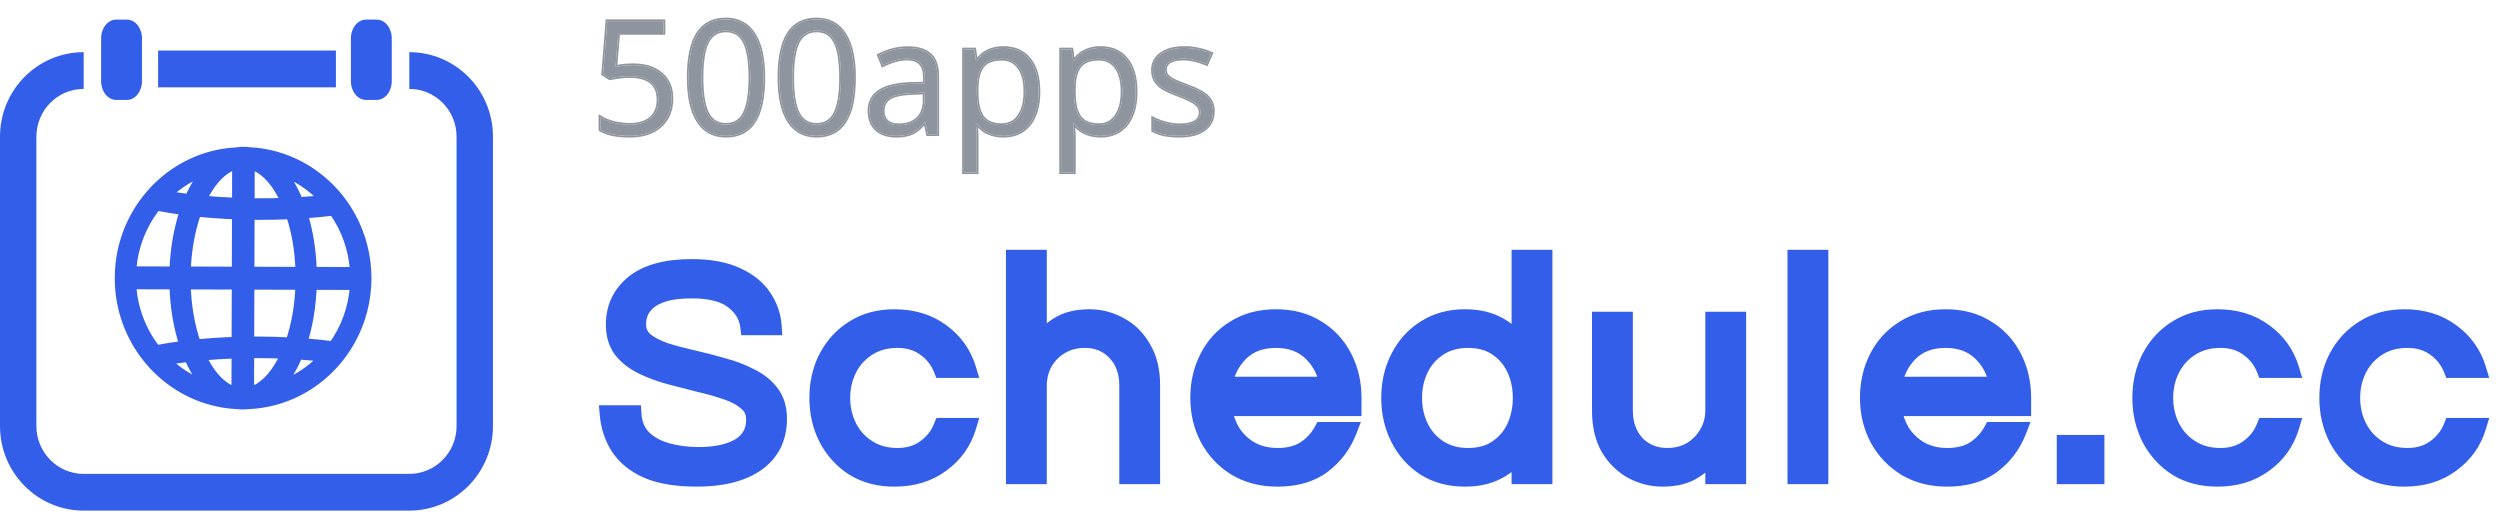 <svg
  width="142"
  height="30"
  viewBox="0 0 142 30"
  fill="none"
  xmlns="http://www.w3.org/2000/svg"
>
<g clip-path="url(#clip0)">
<path
      fill-rule="evenodd"
      clip-rule="evenodd"
      d="M7.207 1.113H6.602C6.128 1.113 5.744 1.589 5.744 2.178V4.611C5.744 5.199 6.128 5.676 6.602 5.676H7.207C7.681 5.676 8.064 5.199 8.064 4.611V2.178C8.064 1.589 7.681 1.113 7.207 1.113ZM21.395 1.113H20.79C20.316 1.113 19.932 1.589 19.932 2.178V4.611C19.932 5.199 20.316 5.676 20.79 5.676H21.395C21.868 5.676 22.252 5.199 22.252 4.611V2.178C22.252 1.589 21.868 1.113 21.395 1.113ZM8.981 4.96V2.872H19.08V4.96H8.981ZM2.067 7.764C2.067 6.265 3.269 5.05 4.754 5.05L4.753 2.963C2.128 2.963 0 5.112 0 7.764V24.202C0 26.854 2.128 29.003 4.753 29.003H23.247C25.872 29.003 28 26.854 28 24.202V7.761C28 5.111 25.873 2.963 23.249 2.963V5.05C24.732 5.05 25.933 6.264 25.933 7.761V24.202C25.933 25.701 24.73 26.916 23.247 26.916H4.753C3.269 26.916 2.067 25.701 2.067 24.202V7.764Z"
      fill="#335EEA"
    />
<path
      fill-rule="evenodd"
      clip-rule="evenodd"
      d="M19.716 11.887C20.37 12.915 20.773 14.123 20.838 15.42C20.846 15.553 20.849 15.687 20.849 15.821C20.848 15.955 20.844 16.089 20.836 16.221C20.763 17.518 20.351 18.724 19.692 19.748C19.544 19.977 19.384 20.197 19.213 20.407C17.994 21.898 16.197 22.879 14.178 22.986C14.152 22.988 14.126 22.989 14.1 22.99C14.086 22.991 14.072 22.991 14.058 22.992C13.968 23.003 13.877 23.008 13.786 23.007C13.695 23.007 13.604 23.002 13.514 22.99C13.478 22.989 13.443 22.987 13.407 22.985L13.395 22.984C11.504 22.872 9.812 21.993 8.61 20.649C8.432 20.449 8.265 20.239 8.109 20.02C7.334 18.929 6.851 17.607 6.778 16.177C6.771 16.044 6.768 15.911 6.768 15.776C6.769 15.642 6.772 15.508 6.78 15.376C6.861 13.946 7.353 12.627 8.135 11.541C8.292 11.323 8.461 11.114 8.64 10.915C9.85 9.579 11.547 8.711 13.438 8.622C13.478 8.616 13.518 8.61 13.558 8.605C13.648 8.594 13.739 8.59 13.83 8.59C13.921 8.59 14.012 8.596 14.102 8.607C14.115 8.608 14.129 8.608 14.142 8.609C14.168 8.61 14.195 8.612 14.222 8.613C16.24 8.733 18.031 9.726 19.241 11.225C19.411 11.436 19.57 11.657 19.716 11.887ZM11.482 11.355C12.108 11.417 12.76 11.461 13.43 11.486L13.436 9.363C12.758 9.532 12.117 10.142 11.599 11.122C11.559 11.198 11.52 11.276 11.482 11.355ZM16.045 11.136C15.534 10.152 14.896 9.538 14.219 9.365L14.213 11.508C14.377 11.51 14.541 11.512 14.707 11.512C15.218 11.514 15.72 11.505 16.214 11.486C16.161 11.366 16.104 11.249 16.045 11.136ZM17.743 15.411C17.713 14.251 17.535 13.141 17.227 12.158C17.814 12.118 18.383 12.064 18.928 11.997C19.621 12.969 20.056 14.145 20.128 15.418L17.743 15.411ZM18.906 19.633C18.361 19.562 17.792 19.504 17.206 19.461C17.52 18.481 17.704 17.372 17.742 16.212L20.127 16.22C20.047 17.492 19.605 18.666 18.906 19.633ZM16.641 20.82C16.42 21.238 16.176 21.601 15.914 21.904C16.848 21.566 17.682 21.01 18.357 20.296C17.901 20.244 17.43 20.201 16.946 20.169C16.852 20.396 16.75 20.613 16.641 20.82ZM14.18 22.235L14.187 20.093C14.351 20.091 14.516 20.091 14.681 20.091C15.191 20.093 15.695 20.105 16.188 20.128C16.134 20.247 16.077 20.364 16.017 20.476C15.499 21.457 14.858 22.067 14.18 22.235ZM17.032 16.21L14.199 16.201L14.189 19.368C14.353 19.366 14.518 19.366 14.683 19.366C15.29 19.368 15.888 19.384 16.472 19.415C16.8 18.465 16.993 17.367 17.032 16.21ZM14.211 12.233C14.375 12.236 14.539 12.237 14.705 12.238C15.312 12.24 15.91 12.227 16.494 12.2C16.816 13.152 17.003 14.251 17.034 15.409L14.201 15.4L14.211 12.233ZM18.385 11.331C17.928 11.38 17.456 11.419 16.972 11.448C16.88 11.221 16.779 11.003 16.672 10.796C16.453 10.376 16.212 10.012 15.95 9.707C16.882 10.05 17.714 10.612 18.385 11.331ZM13.417 15.397L10.584 15.388C10.625 14.178 10.834 13.033 11.19 12.053C11.906 12.13 12.656 12.183 13.427 12.211L13.417 15.397ZM11.166 19.527C11.883 19.456 12.634 19.408 13.405 19.384L13.415 16.198L10.582 16.189C10.615 17.399 10.817 18.546 11.166 19.527ZM13.397 22.233C12.719 22.059 12.082 21.446 11.571 20.462C11.531 20.386 11.492 20.308 11.455 20.229C12.081 20.171 12.733 20.131 13.403 20.11L13.397 22.233ZM10.71 20.306C10.272 20.357 9.85 20.417 9.447 20.487C10.078 21.101 10.831 21.583 11.666 21.89C11.405 21.586 11.163 21.221 10.945 20.802C10.862 20.642 10.783 20.477 10.71 20.306ZM7.488 16.18L9.873 16.187C9.905 17.415 10.102 18.585 10.444 19.609C9.896 19.677 9.372 19.759 8.878 19.855C8.075 18.837 7.567 17.566 7.488 16.18ZM10.467 11.968C9.919 11.896 9.395 11.81 8.902 11.712C8.093 12.725 7.578 13.992 7.49 15.378L9.875 15.386C9.914 14.159 10.119 12.989 10.467 11.968ZM11.704 9.693C11.44 9.996 11.195 10.359 10.975 10.778C10.891 10.937 10.811 11.102 10.737 11.273C10.299 11.218 9.878 11.155 9.475 11.083C10.109 10.473 10.866 9.995 11.704 9.693Z"
      fill="#335EEA"
    />
<path
      d="M20.838 15.42L20.589 15.433L20.589 15.434L20.838 15.42ZM19.716 11.887L19.927 11.753L19.927 11.753L19.716 11.887ZM20.849 15.821L20.599 15.82L20.599 15.82L20.849 15.821ZM20.836 16.221L20.587 16.206L20.587 16.207L20.836 16.221ZM19.692 19.748L19.902 19.883L19.902 19.883L19.692 19.748ZM19.213 20.407L19.406 20.565L19.406 20.565L19.213 20.407ZM14.178 22.986L14.165 22.737L14.163 22.737L14.178 22.986ZM14.1 22.99L14.111 23.24L14.111 23.24L14.1 22.99ZM14.058 22.992L14.046 22.742L14.037 22.743L14.029 22.744L14.058 22.992ZM13.786 23.007L13.787 22.757L13.787 22.757L13.786 23.007ZM13.514 22.99L13.545 22.742L13.535 22.741L13.524 22.741L13.514 22.99ZM13.407 22.985L13.42 22.735L13.42 22.735L13.407 22.985ZM13.395 22.984L13.38 23.234L13.381 23.234L13.395 22.984ZM8.61 20.649L8.424 20.815L8.424 20.815L8.61 20.649ZM8.109 20.02L7.905 20.165L7.905 20.165L8.109 20.02ZM6.778 16.177L7.028 16.164L7.028 16.163L6.778 16.177ZM6.768 15.776L6.518 15.775L6.518 15.775L6.768 15.776ZM6.78 15.376L7.03 15.391L7.03 15.39L6.78 15.376ZM8.135 11.541L7.932 11.395L7.932 11.395L8.135 11.541ZM8.64 10.915L8.826 11.083L8.826 11.083L8.64 10.915ZM13.438 8.622L13.45 8.872L13.465 8.871L13.479 8.869L13.438 8.622ZM13.558 8.605L13.529 8.357L13.526 8.357L13.558 8.605ZM13.83 8.59L13.829 8.84L13.829 8.84L13.83 8.59ZM14.102 8.607L14.071 8.855L14.08 8.856L14.088 8.856L14.102 8.607ZM14.142 8.609L14.129 8.859L14.129 8.859L14.142 8.609ZM14.222 8.613L14.205 8.863L14.207 8.863L14.222 8.613ZM19.241 11.225L19.435 11.068L19.435 11.068L19.241 11.225ZM13.43 11.486L13.42 11.736L13.679 11.745L13.68 11.487L13.43 11.486ZM11.482 11.355L11.257 11.246L11.101 11.568L11.457 11.604L11.482 11.355ZM13.436 9.363L13.686 9.364L13.687 9.043L13.376 9.121L13.436 9.363ZM11.599 11.122L11.82 11.239L11.82 11.239L11.599 11.122ZM14.219 9.365L14.281 9.123L13.97 9.044L13.969 9.365L14.219 9.365ZM16.045 11.136L15.823 11.251L15.824 11.251L16.045 11.136ZM14.213 11.508L13.963 11.507L13.962 11.754L14.209 11.758L14.213 11.508ZM14.707 11.512L14.706 11.762L14.706 11.762L14.707 11.512ZM16.214 11.486L16.224 11.735L16.594 11.721L16.442 11.383L16.214 11.486ZM17.227 12.158L17.21 11.909L16.893 11.93L16.988 12.233L17.227 12.158ZM17.743 15.411L17.493 15.417L17.5 15.66L17.742 15.661L17.743 15.411ZM18.928 11.997L19.132 11.852L19.045 11.73L18.898 11.749L18.928 11.997ZM20.128 15.418L20.128 15.668L20.393 15.669L20.378 15.404L20.128 15.418ZM17.206 19.461L16.968 19.385L16.871 19.687L17.187 19.71L17.206 19.461ZM18.906 19.633L18.874 19.881L19.021 19.9L19.109 19.78L18.906 19.633ZM17.742 16.212L17.743 15.962L17.5 15.961L17.492 16.204L17.742 16.212ZM20.127 16.22L20.376 16.235L20.393 15.97L20.128 15.97L20.127 16.22ZM15.914 21.904L15.725 21.74L15.096 22.465L15.999 22.139L15.914 21.904ZM16.641 20.82L16.862 20.937L16.862 20.937L16.641 20.82ZM18.357 20.296L18.539 20.468L18.882 20.105L18.386 20.048L18.357 20.296ZM16.946 20.169L16.963 19.92L16.784 19.908L16.715 20.074L16.946 20.169ZM14.187 20.093L14.184 19.843L13.938 19.845L13.937 20.092L14.187 20.093ZM14.18 22.235L13.93 22.234L13.929 22.555L14.241 22.478L14.18 22.235ZM14.681 20.091L14.68 20.341L14.68 20.341L14.681 20.091ZM16.188 20.128L16.416 20.232L16.57 19.895L16.2 19.878L16.188 20.128ZM16.017 20.476L15.796 20.36L15.796 20.36L16.017 20.476ZM14.199 16.201L14.199 15.951L13.949 15.95L13.949 16.2L14.199 16.201ZM17.032 16.21L17.282 16.218L17.29 15.961L17.033 15.96L17.032 16.21ZM14.189 19.368L13.939 19.367L13.938 19.621L14.192 19.618L14.189 19.368ZM14.683 19.366L14.682 19.616L14.682 19.616L14.683 19.366ZM16.472 19.415L16.459 19.665L16.647 19.675L16.708 19.497L16.472 19.415ZM14.705 12.238L14.706 11.988L14.706 11.988L14.705 12.238ZM14.211 12.233L14.215 11.983L13.961 11.979L13.961 12.232L14.211 12.233ZM16.494 12.2L16.731 12.12L16.671 11.941L16.482 11.95L16.494 12.2ZM17.034 15.409L17.034 15.659L17.291 15.66L17.284 15.402L17.034 15.409ZM14.201 15.4L13.951 15.399L13.95 15.649L14.2 15.65L14.201 15.4ZM16.972 11.448L16.741 11.543L16.808 11.709L16.987 11.698L16.972 11.448ZM18.385 11.331L18.412 11.579L18.909 11.525L18.568 11.16L18.385 11.331ZM16.672 10.796L16.893 10.68L16.893 10.68L16.672 10.796ZM15.95 9.707L16.036 9.473L15.135 9.141L15.76 9.87L15.95 9.707ZM10.584 15.388L10.334 15.38L10.326 15.637L10.583 15.638L10.584 15.388ZM13.417 15.397L13.416 15.647L13.666 15.648L13.667 15.398L13.417 15.397ZM11.19 12.053L11.216 11.805L11.022 11.784L10.955 11.968L11.19 12.053ZM13.427 12.211L13.677 12.212L13.678 11.97L13.436 11.961L13.427 12.211ZM13.405 19.384L13.413 19.634L13.654 19.627L13.655 19.385L13.405 19.384ZM11.166 19.527L10.931 19.611L10.997 19.795L11.191 19.776L11.166 19.527ZM13.415 16.198L13.665 16.199L13.665 15.949L13.416 15.948L13.415 16.198ZM10.582 16.189L10.582 15.939L10.325 15.938L10.332 16.196L10.582 16.189ZM11.571 20.462L11.792 20.347L11.792 20.346L11.571 20.462ZM13.397 22.233L13.335 22.475L13.646 22.554L13.647 22.233L13.397 22.233ZM11.455 20.229L11.432 19.98L11.075 20.013L11.229 20.336L11.455 20.229ZM13.403 20.11L13.653 20.11L13.654 19.852L13.395 19.86L13.403 20.11ZM9.447 20.487L9.404 20.241L8.921 20.324L9.273 20.666L9.447 20.487ZM10.71 20.306L10.939 20.207L10.866 20.035L10.68 20.057L10.71 20.306ZM11.666 21.89L11.58 22.125L12.482 22.458L11.856 21.728L11.666 21.89ZM10.945 20.802L11.166 20.687L11.166 20.686L10.945 20.802ZM9.873 16.187L10.123 16.181L10.116 15.938L9.874 15.937L9.873 16.187ZM7.488 16.18L7.489 15.93L7.224 15.929L7.239 16.194L7.488 16.18ZM10.444 19.609L10.475 19.857L10.778 19.819L10.681 19.529L10.444 19.609ZM8.878 19.855L8.682 20.01L8.776 20.129L8.926 20.1L8.878 19.855ZM8.902 11.712L8.951 11.466L8.802 11.437L8.706 11.556L8.902 11.712ZM10.467 11.968L10.704 12.049L10.802 11.759L10.499 11.72L10.467 11.968ZM7.49 15.378L7.241 15.363L7.224 15.627L7.49 15.628L7.49 15.378ZM9.875 15.386L9.874 15.636L10.117 15.637L10.125 15.394L9.875 15.386ZM10.975 10.778L11.196 10.894L11.196 10.894L10.975 10.778ZM11.704 9.693L11.892 9.857L12.522 9.132L11.618 9.458L11.704 9.693ZM10.737 11.273L10.706 11.521L10.891 11.544L10.966 11.373L10.737 11.273ZM9.475 11.083L9.302 10.903L8.948 11.243L9.431 11.329L9.475 11.083ZM21.088 15.408C21.02 14.066 20.603 12.817 19.927 11.753L19.505 12.021C20.136 13.014 20.526 14.18 20.589 15.433L21.088 15.408ZM21.099 15.822C21.099 15.683 21.096 15.545 21.088 15.407L20.589 15.434C20.596 15.561 20.599 15.69 20.599 15.82L21.099 15.822ZM21.086 16.236C21.094 16.099 21.098 15.96 21.099 15.822L20.599 15.82C20.598 15.95 20.594 16.079 20.587 16.206L21.086 16.236ZM19.902 19.883C20.584 18.824 21.01 17.577 21.086 16.236L20.587 16.207C20.516 17.46 20.118 18.624 19.482 19.612L19.902 19.883ZM19.406 20.565C19.584 20.348 19.749 20.12 19.902 19.883L19.482 19.612C19.339 19.833 19.185 20.046 19.019 20.248L19.406 20.565ZM14.191 23.236C16.284 23.125 18.145 22.108 19.406 20.565L19.019 20.248C17.842 21.689 16.109 22.634 14.165 22.737L14.191 23.236ZM14.111 23.24C14.137 23.239 14.165 23.238 14.193 23.236L14.163 22.737C14.139 22.738 14.116 22.739 14.089 22.74L14.111 23.24ZM14.07 23.242C14.084 23.241 14.097 23.241 14.111 23.24L14.089 22.74C14.075 22.741 14.061 22.742 14.046 22.742L14.07 23.242ZM13.785 23.257C13.886 23.258 13.987 23.252 14.087 23.24L14.029 22.744C13.949 22.753 13.868 22.758 13.787 22.757L13.785 23.257ZM13.483 23.238C13.584 23.251 13.685 23.257 13.785 23.257L13.787 22.757C13.705 22.757 13.624 22.752 13.545 22.742L13.483 23.238ZM13.393 23.235C13.429 23.236 13.466 23.239 13.504 23.24L13.524 22.741C13.49 22.739 13.457 22.737 13.42 22.735L13.393 23.235ZM13.381 23.234L13.393 23.235L13.42 22.735L13.408 22.735L13.381 23.234ZM8.424 20.815C9.667 22.206 11.419 23.117 13.38 23.234L13.409 22.735C11.588 22.626 9.957 21.78 8.797 20.482L8.424 20.815ZM7.905 20.165C8.066 20.391 8.24 20.609 8.424 20.815L8.797 20.482C8.625 20.29 8.463 20.087 8.313 19.875L7.905 20.165ZM6.528 16.189C6.603 17.669 7.103 19.036 7.905 20.165L8.313 19.875C7.564 18.822 7.098 17.546 7.028 16.164L6.528 16.189ZM6.518 15.775C6.518 15.914 6.521 16.052 6.528 16.19L7.028 16.163C7.021 16.036 7.018 15.907 7.018 15.777L6.518 15.775ZM6.531 15.361C6.523 15.498 6.519 15.637 6.518 15.775L7.018 15.777C7.019 15.647 7.022 15.518 7.03 15.391L6.531 15.361ZM7.932 11.395C7.123 12.519 6.614 13.883 6.531 15.362L7.03 15.39C7.108 14.009 7.583 12.736 8.338 11.687L7.932 11.395ZM8.455 10.748C8.269 10.953 8.094 11.169 7.932 11.395L8.338 11.687C8.489 11.476 8.652 11.274 8.826 11.083L8.455 10.748ZM13.427 8.373C11.464 8.465 9.706 9.365 8.455 10.748L8.826 11.083C9.993 9.793 11.629 8.957 13.45 8.872L13.427 8.373ZM13.526 8.357C13.485 8.362 13.441 8.368 13.397 8.376L13.479 8.869C13.515 8.863 13.551 8.858 13.589 8.853L13.526 8.357ZM13.831 8.34C13.73 8.34 13.629 8.345 13.529 8.357L13.587 8.853C13.666 8.844 13.748 8.84 13.829 8.84L13.831 8.34ZM14.133 8.359C14.032 8.346 13.931 8.34 13.831 8.34L13.829 8.84C13.911 8.84 13.992 8.845 14.071 8.855L14.133 8.359ZM14.154 8.359C14.141 8.359 14.128 8.358 14.116 8.357L14.088 8.856C14.102 8.857 14.116 8.858 14.129 8.859L14.154 8.359ZM14.239 8.364C14.21 8.362 14.181 8.361 14.154 8.359L14.129 8.859C14.156 8.86 14.181 8.861 14.205 8.863L14.239 8.364ZM19.435 11.068C18.184 9.517 16.329 8.488 14.237 8.364L14.207 8.863C16.151 8.978 17.878 9.934 19.046 11.382L19.435 11.068ZM19.927 11.753C19.776 11.515 19.611 11.286 19.435 11.068L19.046 11.382C19.21 11.586 19.364 11.799 19.505 12.021L19.927 11.753ZM13.439 11.236C12.774 11.211 12.128 11.168 11.507 11.106L11.457 11.604C12.089 11.666 12.746 11.711 13.42 11.736L13.439 11.236ZM13.186 9.363L13.18 11.485L13.68 11.487L13.686 9.364L13.186 9.363ZM11.82 11.239C12.323 10.286 12.918 9.75 13.496 9.606L13.376 9.121C12.598 9.314 11.91 9.997 11.378 11.006L11.82 11.239ZM11.707 11.464C11.745 11.386 11.782 11.312 11.82 11.239L11.378 11.005C11.336 11.085 11.296 11.165 11.257 11.246L11.707 11.464ZM14.157 9.608C14.735 9.755 15.326 10.295 15.823 11.251L16.267 11.021C15.741 10.009 15.058 9.322 14.281 9.123L14.157 9.608ZM14.463 11.508L14.469 9.366L13.969 9.365L13.963 11.507L14.463 11.508ZM14.708 11.262C14.543 11.262 14.38 11.26 14.217 11.258L14.209 11.758C14.374 11.76 14.54 11.762 14.706 11.762L14.708 11.262ZM16.204 11.236C15.714 11.255 15.215 11.264 14.708 11.262L14.706 11.762C15.22 11.764 15.727 11.755 16.224 11.735L16.204 11.236ZM15.824 11.251C15.88 11.36 15.934 11.472 15.986 11.588L16.442 11.383C16.387 11.259 16.328 11.138 16.267 11.02L15.824 11.251ZM16.988 12.233C17.289 13.191 17.464 14.278 17.493 15.417L17.993 15.404C17.962 14.224 17.782 13.09 17.465 12.083L16.988 12.233ZM18.898 11.749C18.357 11.816 17.792 11.869 17.21 11.909L17.244 12.408C17.835 12.368 18.409 12.313 18.959 12.245L18.898 11.749ZM20.378 15.404C20.303 14.083 19.851 12.861 19.132 11.852L18.725 12.142C19.391 13.076 19.809 14.208 19.879 15.432L20.378 15.404ZM17.742 15.661L20.128 15.668L20.129 15.168L17.744 15.161L17.742 15.661ZM17.187 19.71C17.769 19.753 18.333 19.811 18.874 19.881L18.938 19.385C18.388 19.314 17.815 19.255 17.224 19.212L17.187 19.71ZM17.492 16.204C17.455 17.343 17.274 18.429 16.968 19.385L17.444 19.538C17.766 18.533 17.954 17.4 17.992 16.22L17.492 16.204ZM20.128 15.97L17.743 15.962L17.741 16.462L20.126 16.47L20.128 15.97ZM19.109 19.78C19.834 18.775 20.293 17.556 20.376 16.235L19.877 16.204C19.8 17.428 19.375 18.556 18.703 19.487L19.109 19.78ZM16.102 22.068C16.38 21.748 16.634 21.369 16.862 20.937L16.42 20.703C16.206 21.107 15.973 21.453 15.725 21.74L16.102 22.068ZM18.175 20.124C17.526 20.811 16.725 21.345 15.829 21.669L15.999 22.139C16.97 21.788 17.837 21.209 18.539 20.468L18.175 20.124ZM16.93 20.419C17.409 20.451 17.877 20.493 18.329 20.544L18.386 20.048C17.925 19.995 17.45 19.952 16.963 19.92L16.93 20.419ZM16.862 20.937C16.975 20.723 17.08 20.498 17.177 20.265L16.715 20.074C16.624 20.293 16.525 20.504 16.42 20.704L16.862 20.937ZM13.937 20.092L13.93 22.234L14.43 22.236L14.437 20.094L13.937 20.092ZM14.682 19.841C14.515 19.841 14.35 19.841 14.184 19.843L14.189 20.343C14.352 20.341 14.516 20.341 14.68 20.341L14.682 19.841ZM16.2 19.878C15.702 19.855 15.195 19.843 14.682 19.841L14.68 20.341C15.187 20.343 15.687 20.355 16.177 20.378L16.2 19.878ZM16.238 20.593C16.3 20.476 16.359 20.355 16.416 20.232L15.961 20.024C15.908 20.139 15.853 20.251 15.796 20.36L16.238 20.593ZM14.241 22.478C15.019 22.284 15.706 21.601 16.238 20.593L15.796 20.36C15.293 21.313 14.698 21.849 14.12 21.993L14.241 22.478ZM14.198 16.451L17.031 16.46L17.033 15.96L14.199 15.951L14.198 16.451ZM14.439 19.369L14.449 16.201L13.949 16.2L13.939 19.367L14.439 19.369ZM14.684 19.116C14.517 19.116 14.351 19.116 14.186 19.118L14.192 19.618C14.355 19.616 14.518 19.616 14.682 19.616L14.684 19.116ZM16.485 19.166C15.897 19.135 15.295 19.118 14.684 19.116L14.682 19.616C15.285 19.618 15.879 19.634 16.459 19.665L16.485 19.166ZM16.782 16.201C16.744 17.338 16.555 18.41 16.236 19.334L16.708 19.497C17.046 18.52 17.242 17.397 17.282 16.218L16.782 16.201ZM14.706 11.988C14.541 11.987 14.378 11.986 14.215 11.983L14.207 12.483C14.372 12.486 14.538 12.487 14.704 12.488L14.706 11.988ZM16.482 11.95C15.903 11.977 15.309 11.989 14.706 11.988L14.704 12.488C15.315 12.49 15.917 12.477 16.506 12.45L16.482 11.95ZM17.284 15.402C17.252 14.223 17.062 13.099 16.731 12.12L16.257 12.28C16.57 13.206 16.753 14.279 16.784 15.416L17.284 15.402ZM14.2 15.65L17.034 15.659L17.035 15.159L14.202 15.15L14.2 15.65ZM13.961 12.232L13.951 15.399L14.451 15.401L14.461 12.234L13.961 12.232ZM16.987 11.698C17.475 11.669 17.951 11.629 18.412 11.579L18.358 11.082C17.906 11.131 17.437 11.17 16.957 11.199L16.987 11.698ZM16.45 10.911C16.554 11.111 16.651 11.322 16.741 11.543L17.204 11.354C17.109 11.12 17.005 10.895 16.893 10.68L16.45 10.911ZM15.76 9.87C16.008 10.158 16.239 10.506 16.45 10.911L16.893 10.68C16.668 10.246 16.416 9.866 16.14 9.545L15.76 9.87ZM18.568 11.16C17.871 10.414 17.006 9.83 16.036 9.473L15.864 9.942C16.758 10.271 17.557 10.81 18.202 11.501L18.568 11.16ZM10.583 15.638L13.416 15.647L13.418 15.147L10.585 15.138L10.583 15.638ZM10.955 11.968C10.589 12.976 10.376 14.148 10.334 15.38L10.834 15.397C10.874 14.209 11.079 13.09 11.425 12.139L10.955 11.968ZM13.436 11.961C12.67 11.933 11.926 11.88 11.216 11.805L11.163 12.302C11.885 12.379 12.641 12.432 13.418 12.461L13.436 11.961ZM13.667 15.398L13.677 12.212L13.177 12.21L13.167 15.397L13.667 15.398ZM13.398 19.134C12.621 19.158 11.864 19.207 11.142 19.279L11.191 19.776C11.902 19.705 12.647 19.657 13.413 19.634L13.398 19.134ZM13.165 16.197L13.155 19.384L13.655 19.385L13.665 16.199L13.165 16.197ZM10.581 16.439L13.414 16.448L13.416 15.948L10.582 15.939L10.581 16.439ZM11.402 19.443C11.062 18.49 10.864 17.37 10.832 16.182L10.332 16.196C10.366 17.429 10.571 18.602 10.931 19.611L11.402 19.443ZM11.349 20.577C11.875 21.589 12.558 22.276 13.335 22.475L13.459 21.99C12.881 21.843 12.29 21.303 11.792 20.347L11.349 20.577ZM11.229 20.336C11.268 20.417 11.307 20.498 11.349 20.578L11.792 20.346C11.754 20.274 11.717 20.199 11.681 20.121L11.229 20.336ZM13.395 19.86C12.721 19.881 12.064 19.921 11.432 19.98L11.478 20.478C12.099 20.42 12.746 20.38 13.411 20.359L13.395 19.86ZM13.647 22.233L13.653 20.11L13.153 20.109L13.147 22.232L13.647 22.233ZM9.489 20.733C9.888 20.665 10.306 20.605 10.739 20.554L10.68 20.057C10.239 20.109 9.813 20.17 9.404 20.241L9.489 20.733ZM11.753 21.656C10.952 21.361 10.228 20.898 9.621 20.308L9.273 20.666C9.928 21.303 10.711 21.805 11.58 22.125L11.753 21.656ZM10.723 20.917C10.948 21.351 11.201 21.732 11.476 22.053L11.856 21.728C11.609 21.44 11.377 21.092 11.166 20.687L10.723 20.917ZM10.48 20.404C10.556 20.581 10.637 20.752 10.723 20.917L11.166 20.686C11.086 20.532 11.01 20.372 10.939 20.207L10.48 20.404ZM9.874 15.937L7.489 15.93L7.487 16.43L9.872 16.437L9.874 15.937ZM10.681 19.529C10.348 18.532 10.154 17.386 10.123 16.181L9.623 16.194C9.656 17.443 9.856 18.639 10.207 19.688L10.681 19.529ZM8.926 20.1C9.414 20.006 9.932 19.924 10.475 19.857L10.413 19.36C9.86 19.429 9.331 19.512 8.83 19.609L8.926 20.1ZM7.239 16.194C7.321 17.632 7.848 18.952 8.682 20.01L9.074 19.7C8.302 18.721 7.814 17.499 7.738 16.165L7.239 16.194ZM8.853 11.957C9.352 12.057 9.882 12.143 10.435 12.216L10.499 11.72C9.957 11.649 9.438 11.564 8.951 11.466L8.853 11.957ZM7.74 15.394C7.824 14.061 8.319 12.842 9.097 11.867L8.706 11.556C7.866 12.608 7.331 13.924 7.241 15.363L7.74 15.394ZM9.876 15.136L7.491 15.128L7.49 15.628L9.874 15.636L9.876 15.136ZM10.23 11.887C9.873 12.934 9.665 14.13 9.625 15.378L10.125 15.394C10.163 14.189 10.364 13.043 10.704 12.049L10.23 11.887ZM11.196 10.894C11.409 10.49 11.643 10.144 11.892 9.857L11.515 9.529C11.237 9.849 10.982 10.228 10.754 10.661L11.196 10.894ZM10.966 11.373C11.038 11.207 11.115 11.048 11.196 10.894L10.754 10.661C10.667 10.826 10.585 10.996 10.508 11.172L10.966 11.373ZM9.431 11.329C9.838 11.402 10.264 11.466 10.706 11.521L10.768 11.024C10.334 10.971 9.917 10.908 9.519 10.837L9.431 11.329ZM11.618 9.458C10.748 9.773 9.961 10.269 9.302 10.903L9.648 11.263C10.258 10.677 10.985 10.218 11.788 9.928L11.618 9.458Z"
      fill="#335EEA"
    />
<path
      d="M35.963 3.702C36.64 3.702 37.172 3.87 37.559 4.207C37.948 4.541 38.143 5 38.143 5.583C38.143 6.248 37.931 6.769 37.506 7.147C37.084 7.525 36.501 7.714 35.757 7.714C35.033 7.714 34.481 7.598 34.1 7.367V6.664C34.305 6.795 34.56 6.899 34.865 6.976C35.169 7.049 35.47 7.085 35.766 7.085C36.281 7.085 36.681 6.964 36.965 6.721C37.252 6.478 37.396 6.126 37.396 5.666C37.396 4.77 36.847 4.321 35.748 4.321C35.47 4.321 35.098 4.364 34.632 4.449L34.254 4.207L34.496 1.201H37.69V1.874H35.12L34.957 3.803C35.294 3.735 35.629 3.702 35.963 3.702Z"
      fill="#8F959E"
    />
<path
      d="M43.364 4.405C43.364 5.515 43.188 6.344 42.836 6.892C42.488 7.44 41.953 7.714 41.232 7.714C40.541 7.714 40.015 7.434 39.655 6.875C39.294 6.312 39.114 5.489 39.114 4.405C39.114 3.286 39.289 2.455 39.637 1.913C39.986 1.371 40.518 1.1 41.232 1.1C41.93 1.1 42.459 1.383 42.819 1.948C43.182 2.514 43.364 3.333 43.364 4.405ZM39.852 4.405C39.852 5.339 39.962 6.021 40.182 6.448C40.402 6.873 40.752 7.085 41.232 7.085C41.719 7.085 42.07 6.87 42.287 6.439C42.507 6.006 42.617 5.328 42.617 4.405C42.617 3.482 42.507 2.807 42.287 2.379C42.07 1.948 41.719 1.733 41.232 1.733C40.752 1.733 40.402 1.945 40.182 2.37C39.962 2.792 39.852 3.47 39.852 4.405Z"
      fill="#8F959E"
    />
<path
      d="M48.514 4.405C48.514 5.515 48.338 6.344 47.987 6.892C47.638 7.44 47.103 7.714 46.383 7.714C45.691 7.714 45.166 7.434 44.805 6.875C44.445 6.312 44.265 5.489 44.265 4.405C44.265 3.286 44.439 2.455 44.788 1.913C45.136 1.371 45.668 1.1 46.383 1.1C47.08 1.1 47.609 1.383 47.969 1.948C48.333 2.514 48.514 3.333 48.514 4.405ZM45.003 4.405C45.003 5.339 45.113 6.021 45.333 6.448C45.552 6.873 45.902 7.085 46.383 7.085C46.869 7.085 47.221 6.87 47.438 6.439C47.657 6.006 47.767 5.328 47.767 4.405C47.767 3.482 47.657 2.807 47.438 2.379C47.221 1.948 46.869 1.733 46.383 1.733C45.902 1.733 45.552 1.945 45.333 2.37C45.113 2.792 45.003 3.47 45.003 4.405Z"
      fill="#8F959E"
    />
<path
      d="M52.702 7.626L52.557 6.94H52.522C52.282 7.242 52.041 7.447 51.801 7.556C51.564 7.661 51.267 7.714 50.909 7.714C50.432 7.714 50.057 7.591 49.784 7.345C49.515 7.099 49.38 6.749 49.38 6.294C49.38 5.322 50.158 4.812 51.713 4.765L52.531 4.739V4.44C52.531 4.062 52.449 3.784 52.285 3.605C52.123 3.423 51.864 3.333 51.507 3.333C51.105 3.333 50.651 3.456 50.145 3.702L49.92 3.144C50.158 3.015 50.417 2.914 50.698 2.84C50.982 2.767 51.267 2.73 51.551 2.73C52.125 2.73 52.55 2.858 52.825 3.113C53.103 3.368 53.243 3.776 53.243 4.339V7.626H52.702ZM51.054 7.112C51.508 7.112 51.864 6.987 52.122 6.738C52.383 6.489 52.513 6.141 52.513 5.692V5.257L51.784 5.288C51.204 5.309 50.785 5.399 50.527 5.561C50.272 5.719 50.145 5.966 50.145 6.303C50.145 6.567 50.224 6.768 50.382 6.905C50.543 7.043 50.767 7.112 51.054 7.112Z"
      fill="#8F959E"
    />
<path
      d="M56.991 7.714C56.678 7.714 56.391 7.657 56.13 7.542C55.872 7.425 55.655 7.247 55.48 7.006H55.427C55.462 7.288 55.48 7.554 55.48 7.806V9.788H54.75V2.81H55.343L55.444 3.469H55.48C55.667 3.205 55.885 3.015 56.134 2.897C56.383 2.78 56.669 2.722 56.991 2.722C57.63 2.722 58.122 2.94 58.468 3.376C58.816 3.813 58.991 4.425 58.991 5.213C58.991 6.004 58.813 6.62 58.459 7.059C58.107 7.496 57.618 7.714 56.991 7.714ZM56.886 3.341C56.394 3.341 56.038 3.478 55.818 3.75C55.598 4.022 55.485 4.456 55.48 5.051V5.213C55.48 5.89 55.592 6.375 55.818 6.668C56.044 6.958 56.405 7.103 56.903 7.103C57.319 7.103 57.645 6.935 57.879 6.598C58.116 6.261 58.235 5.796 58.235 5.205C58.235 4.604 58.116 4.144 57.879 3.825C57.645 3.502 57.313 3.341 56.886 3.341Z"
      fill="#8F959E"
    />
<path
      d="M62.511 7.714C62.197 7.714 61.91 7.657 61.649 7.542C61.392 7.425 61.175 7.247 60.999 7.006H60.946C60.981 7.288 60.999 7.554 60.999 7.806V9.788H60.27V2.81H60.863L60.964 3.469H60.999C61.187 3.205 61.405 3.015 61.654 2.897C61.903 2.78 62.188 2.722 62.511 2.722C63.149 2.722 63.642 2.94 63.987 3.376C64.336 3.813 64.51 4.425 64.51 5.213C64.51 6.004 64.333 6.62 63.978 7.059C63.627 7.496 63.138 7.714 62.511 7.714ZM62.405 3.341C61.913 3.341 61.557 3.478 61.337 3.75C61.118 4.022 61.005 4.456 60.999 5.051V5.213C60.999 5.89 61.112 6.375 61.337 6.668C61.563 6.958 61.925 7.103 62.423 7.103C62.839 7.103 63.164 6.935 63.398 6.598C63.636 6.261 63.754 5.796 63.754 5.205C63.754 4.604 63.636 4.144 63.398 3.825C63.164 3.502 62.833 3.341 62.405 3.341Z"
      fill="#8F959E"
    />
<path
      d="M68.896 6.312C68.896 6.76 68.729 7.106 68.395 7.349C68.061 7.592 67.592 7.714 66.989 7.714C66.35 7.714 65.852 7.613 65.495 7.411V6.734C65.726 6.851 65.974 6.943 66.237 7.011C66.504 7.078 66.76 7.112 67.006 7.112C67.387 7.112 67.68 7.052 67.885 6.932C68.09 6.809 68.193 6.623 68.193 6.374C68.193 6.186 68.111 6.026 67.947 5.895C67.786 5.76 67.469 5.602 66.998 5.42C66.549 5.253 66.23 5.108 66.04 4.985C65.852 4.859 65.711 4.717 65.618 4.559C65.527 4.4 65.481 4.211 65.481 3.992C65.481 3.599 65.641 3.29 65.96 3.064C66.28 2.836 66.718 2.722 67.274 2.722C67.793 2.722 68.3 2.827 68.795 3.038L68.536 3.631C68.052 3.432 67.614 3.333 67.222 3.333C66.876 3.333 66.615 3.387 66.439 3.495C66.264 3.604 66.176 3.753 66.176 3.943C66.176 4.072 66.208 4.182 66.272 4.273C66.34 4.364 66.447 4.45 66.593 4.532C66.74 4.614 67.021 4.733 67.437 4.888C68.008 5.096 68.394 5.306 68.593 5.517C68.795 5.728 68.896 5.993 68.896 6.312Z"
      fill="#8F959E"
    />
<path
      fill-rule="evenodd"
      clip-rule="evenodd"
      d="M34.2 6.723C34.386 6.827 34.608 6.911 34.865 6.975C35.169 7.049 35.47 7.085 35.766 7.085C36.281 7.085 36.681 6.964 36.965 6.721C37.252 6.477 37.396 6.126 37.396 5.666C37.396 4.769 36.847 4.321 35.748 4.321C35.47 4.321 35.098 4.364 34.632 4.449L34.254 4.207L34.495 1.201H37.69V1.873H35.12L34.957 3.803C34.991 3.796 35.025 3.789 35.059 3.783C35.362 3.729 35.663 3.702 35.963 3.702C36.64 3.702 37.172 3.87 37.559 4.207C37.948 4.541 38.143 4.999 38.143 5.582C38.143 6.247 37.931 6.769 37.506 7.147C37.084 7.525 36.501 7.714 35.757 7.714C35.033 7.714 34.481 7.598 34.1 7.367V6.663C34.132 6.684 34.165 6.704 34.2 6.723ZM37.572 7.222C37.127 7.62 36.517 7.814 35.757 7.814C35.025 7.814 34.452 7.697 34.048 7.452L34 7.423V6.48L34.154 6.579C34.348 6.704 34.592 6.804 34.889 6.878C35.186 6.95 35.478 6.985 35.766 6.985C36.266 6.985 36.64 6.867 36.9 6.645C37.16 6.425 37.296 6.104 37.296 5.666C37.296 5.239 37.166 4.935 36.921 4.735C36.671 4.531 36.286 4.421 35.748 4.421C35.478 4.421 35.113 4.462 34.65 4.547L34.611 4.554L34.149 4.259L34.403 1.101H37.79V1.973H35.212L35.068 3.68C35.367 3.628 35.666 3.602 35.963 3.602C36.656 3.602 37.214 3.774 37.624 4.131C38.039 4.487 38.243 4.975 38.243 5.582C38.243 6.271 38.022 6.821 37.572 7.222ZM39.571 6.928C39.195 6.343 39.014 5.497 39.014 4.405C39.014 3.279 39.189 2.425 39.553 1.859C39.922 1.285 40.488 1 41.232 1C41.962 1 42.523 1.299 42.903 1.894C43.281 2.483 43.464 3.324 43.464 4.405C43.464 5.522 43.287 6.374 42.921 6.946C42.551 7.526 41.983 7.814 41.232 7.814C40.508 7.814 39.95 7.518 39.571 6.928ZM42.836 6.892C43.188 6.344 43.364 5.515 43.364 4.405C43.364 3.332 43.182 2.514 42.819 1.948C42.458 1.383 41.93 1.1 41.232 1.1C40.517 1.1 39.986 1.371 39.637 1.913C39.288 2.455 39.114 3.286 39.114 4.405C39.114 5.489 39.294 6.312 39.655 6.874C40.015 7.434 40.541 7.714 41.232 7.714C41.953 7.714 42.488 7.44 42.836 6.892ZM42.198 6.394C42.407 5.982 42.517 5.324 42.517 4.405C42.517 3.486 42.407 2.83 42.198 2.425C42.097 2.223 41.966 2.076 41.809 1.98C41.651 1.883 41.46 1.833 41.232 1.833C41.007 1.833 40.818 1.882 40.661 1.978C40.504 2.073 40.374 2.217 40.271 2.416C40.063 2.815 39.952 3.474 39.952 4.405C39.952 5.336 40.063 5.997 40.271 6.402C40.374 6.601 40.504 6.745 40.661 6.841C40.818 6.936 41.007 6.985 41.232 6.985C41.46 6.985 41.651 6.935 41.809 6.839C41.966 6.742 42.096 6.596 42.198 6.394ZM40.182 6.448C39.962 6.02 39.852 5.339 39.852 4.405C39.852 3.47 39.962 2.792 40.182 2.37C40.402 1.945 40.752 1.733 41.232 1.733C41.719 1.733 42.07 1.948 42.287 2.379C42.507 2.807 42.617 3.482 42.617 4.405C42.617 5.328 42.507 6.006 42.287 6.439C42.07 6.87 41.719 7.085 41.232 7.085C40.752 7.085 40.402 6.873 40.182 6.448ZM44.721 6.928C44.346 6.343 44.165 5.497 44.165 4.405C44.165 3.279 44.339 2.425 44.703 1.859C45.073 1.285 45.638 1 46.383 1C47.112 1 47.674 1.299 48.053 1.894C48.431 2.483 48.614 3.324 48.614 4.405C48.614 5.522 48.438 6.374 48.071 6.946C47.702 7.526 47.133 7.814 46.383 7.814C45.659 7.814 45.1 7.518 44.721 6.928ZM47.987 6.892C48.338 6.344 48.514 5.515 48.514 4.405C48.514 3.332 48.332 2.514 47.969 1.948C47.609 1.383 47.08 1.1 46.383 1.1C45.668 1.1 45.136 1.371 44.788 1.913C44.439 2.455 44.265 3.286 44.265 4.405C44.265 5.489 44.445 6.312 44.805 6.874C45.165 7.434 45.691 7.714 46.383 7.714C47.103 7.714 47.638 7.44 47.987 6.892ZM47.348 6.394C47.557 5.982 47.667 5.324 47.667 4.405C47.667 3.486 47.557 2.83 47.349 2.425C47.247 2.223 47.116 2.076 46.959 1.98C46.801 1.883 46.611 1.833 46.383 1.833C46.158 1.833 45.968 1.882 45.812 1.978C45.655 2.073 45.524 2.217 45.421 2.416C45.213 2.815 45.103 3.474 45.103 4.405C45.103 5.336 45.213 5.997 45.421 6.402C45.524 6.601 45.655 6.745 45.812 6.841C45.968 6.936 46.158 6.985 46.383 6.985C46.611 6.985 46.801 6.935 46.959 6.839C47.116 6.742 47.247 6.596 47.348 6.394ZM45.332 6.448C45.113 6.02 45.003 5.339 45.003 4.405C45.003 3.47 45.113 2.792 45.332 2.37C45.552 1.945 45.902 1.733 46.383 1.733C46.869 1.733 47.221 1.948 47.437 2.379C47.657 2.807 47.767 3.482 47.767 4.405C47.767 5.328 47.657 6.006 47.437 6.439C47.221 6.87 46.869 7.085 46.383 7.085C45.902 7.085 45.552 6.873 45.332 6.448ZM52.621 7.726L52.495 7.129C52.282 7.371 52.065 7.546 51.842 7.647C51.588 7.76 51.276 7.814 50.909 7.814C50.414 7.814 50.013 7.686 49.717 7.419C49.422 7.149 49.28 6.769 49.28 6.294C49.28 5.776 49.49 5.373 49.908 5.099C50.32 4.829 50.925 4.689 51.71 4.665C51.71 4.665 51.71 4.665 51.71 4.665L52.431 4.642V4.44C52.431 4.074 52.351 3.825 52.211 3.673L52.21 3.671C52.075 3.519 51.849 3.432 51.507 3.432C51.125 3.432 50.687 3.55 50.188 3.792L50.092 3.838L49.794 3.098L49.873 3.056C50.117 2.923 50.384 2.819 50.673 2.743C50.965 2.668 51.258 2.63 51.551 2.63C52.137 2.63 52.591 2.76 52.893 3.039C53.2 3.321 53.343 3.762 53.343 4.339V7.726H52.621ZM52.825 3.113C52.55 2.858 52.125 2.73 51.551 2.73C51.267 2.73 50.982 2.767 50.698 2.84C50.417 2.913 50.158 3.015 49.92 3.143L50.144 3.702C50.175 3.687 50.205 3.673 50.235 3.659C50.706 3.441 51.129 3.332 51.507 3.332C51.864 3.332 52.123 3.423 52.285 3.605C52.449 3.784 52.531 4.062 52.531 4.44V4.739L51.713 4.765C50.158 4.812 49.38 5.322 49.38 6.294C49.38 6.748 49.515 7.099 49.784 7.345C50.056 7.591 50.431 7.714 50.909 7.714C51.267 7.714 51.564 7.661 51.801 7.556C52.024 7.455 52.246 7.272 52.469 7.006C52.484 6.987 52.499 6.968 52.515 6.949C52.517 6.946 52.52 6.943 52.522 6.94H52.557L52.702 7.626H53.243V4.339C53.243 3.776 53.103 3.368 52.825 3.113ZM52.053 6.666C52.289 6.44 52.413 6.12 52.413 5.692V5.362L51.788 5.388C51.212 5.408 50.815 5.499 50.58 5.645C50.358 5.783 50.244 5.996 50.244 6.303C50.244 6.546 50.316 6.715 50.447 6.83C50.585 6.947 50.783 7.012 51.054 7.012C51.489 7.012 51.818 6.892 52.053 6.666ZM50.382 6.905C50.224 6.767 50.144 6.567 50.144 6.303C50.144 5.966 50.272 5.719 50.527 5.56C50.785 5.399 51.203 5.309 51.784 5.288L52.513 5.257V5.692C52.513 6.141 52.383 6.489 52.122 6.738C51.864 6.987 51.508 7.112 51.054 7.112C50.767 7.112 50.543 7.043 50.382 6.905ZM56.09 7.634L56.088 7.633C55.886 7.541 55.708 7.414 55.554 7.251C55.571 7.443 55.579 7.628 55.579 7.806V9.888H54.65V2.709H55.429L55.514 3.261C55.683 3.061 55.875 2.909 56.092 2.807C56.356 2.682 56.657 2.622 56.991 2.622C57.655 2.622 58.178 2.85 58.546 3.314C58.913 3.774 59.091 4.412 59.091 5.213C59.091 6.018 58.91 6.659 58.537 7.122C58.164 7.585 57.644 7.814 56.991 7.814C56.665 7.814 56.364 7.754 56.09 7.634ZM58.459 7.059C58.813 6.62 58.991 6.004 58.991 5.213C58.991 4.425 58.816 3.813 58.468 3.376C58.122 2.94 57.63 2.722 56.991 2.722C56.669 2.722 56.383 2.78 56.134 2.897C55.909 3.003 55.709 3.169 55.534 3.395C55.517 3.417 55.5 3.439 55.484 3.463C55.482 3.465 55.481 3.467 55.479 3.469H55.444L55.343 2.809H54.75V9.788H55.479V7.806C55.479 7.588 55.466 7.359 55.44 7.12C55.44 7.115 55.439 7.111 55.438 7.106C55.436 7.085 55.434 7.063 55.431 7.042C55.43 7.03 55.428 7.018 55.427 7.006H55.479C55.498 7.031 55.517 7.056 55.536 7.08C55.701 7.283 55.899 7.438 56.13 7.542C56.391 7.657 56.678 7.714 56.991 7.714C57.618 7.714 58.107 7.496 58.459 7.059ZM57.797 6.54C58.018 6.226 58.135 5.784 58.135 5.204C58.135 4.615 58.018 4.18 57.798 3.884L57.798 3.883C57.584 3.589 57.284 3.441 56.886 3.441C56.411 3.441 56.09 3.572 55.896 3.813C55.697 4.059 55.585 4.465 55.579 5.051V5.213C55.579 5.884 55.692 6.341 55.897 6.607C56.097 6.864 56.424 7.003 56.903 7.003C57.287 7.003 57.582 6.85 57.797 6.54ZM55.818 6.668C55.592 6.375 55.479 5.89 55.479 5.213V5.051C55.485 4.456 55.598 4.022 55.818 3.75C56.038 3.477 56.394 3.341 56.886 3.341C57.313 3.341 57.644 3.502 57.879 3.825C58.116 4.144 58.235 4.604 58.235 5.204C58.235 5.796 58.116 6.261 57.879 6.598C57.644 6.934 57.319 7.103 56.903 7.103C56.405 7.103 56.043 6.958 55.818 6.668ZM61.609 7.634L61.608 7.633C61.406 7.541 61.227 7.414 61.073 7.251C61.09 7.443 61.099 7.628 61.099 7.806V9.888H60.169V2.709H60.949L61.033 3.261C61.202 3.061 61.395 2.909 61.611 2.807C61.876 2.682 62.176 2.622 62.511 2.622C63.175 2.622 63.698 2.85 64.065 3.314C64.433 3.774 64.61 4.412 64.61 5.213C64.61 6.018 64.43 6.659 64.056 7.122C63.683 7.585 63.164 7.814 62.511 7.814C62.185 7.814 61.884 7.754 61.609 7.634ZM63.978 7.059C64.333 6.62 64.51 6.004 64.51 5.213C64.51 4.425 64.336 3.813 63.987 3.376C63.642 2.94 63.149 2.722 62.511 2.722C62.188 2.722 61.903 2.78 61.654 2.897C61.428 3.003 61.228 3.169 61.054 3.395C61.037 3.417 61.02 3.439 61.003 3.463C61.002 3.465 61 3.467 60.999 3.469H60.964L60.863 2.809H60.269V9.788H60.999V7.806C60.999 7.588 60.986 7.359 60.959 7.12C60.959 7.115 60.959 7.111 60.958 7.106C60.956 7.085 60.953 7.063 60.95 7.042C60.949 7.03 60.948 7.018 60.946 7.006H60.999C61.017 7.031 61.036 7.056 61.056 7.08C61.221 7.283 61.419 7.438 61.649 7.542C61.91 7.657 62.197 7.714 62.511 7.714C63.138 7.714 63.627 7.496 63.978 7.059ZM63.317 6.54C63.538 6.226 63.654 5.784 63.654 5.204C63.654 4.615 63.538 4.18 63.318 3.884L63.318 3.883C63.103 3.589 62.804 3.441 62.405 3.441C61.93 3.441 61.609 3.572 61.415 3.813C61.217 4.059 61.105 4.465 61.099 5.051V5.213C61.099 5.884 61.212 6.341 61.416 6.607C61.617 6.864 61.944 7.003 62.423 7.003C62.807 7.003 63.101 6.85 63.317 6.54ZM61.337 6.668C61.112 6.375 60.999 5.89 60.999 5.213V5.051C61.005 4.456 61.118 4.022 61.337 3.75C61.557 3.477 61.913 3.341 62.405 3.341C62.833 3.341 63.164 3.502 63.398 3.825C63.636 4.144 63.754 4.604 63.754 5.204C63.754 5.796 63.636 6.261 63.398 6.598C63.164 6.934 62.839 7.103 62.423 7.103C61.925 7.103 61.563 6.958 61.337 6.668ZM65.394 7.469V6.571L65.54 6.645C65.764 6.758 66.005 6.848 66.262 6.914C66.521 6.979 66.769 7.012 67.006 7.012C67.379 7.012 67.651 6.953 67.834 6.845C68.007 6.741 68.093 6.589 68.093 6.373C68.093 6.22 68.028 6.088 67.884 5.972L67.882 5.971C67.736 5.848 67.434 5.695 66.962 5.513C66.513 5.346 66.185 5.198 65.985 5.069L65.984 5.068C65.787 4.935 65.634 4.783 65.531 4.609L65.531 4.608C65.43 4.432 65.381 4.225 65.381 3.992C65.381 3.567 65.557 3.227 65.902 2.983C66.244 2.738 66.705 2.622 67.274 2.622C67.807 2.622 68.327 2.73 68.834 2.946L68.927 2.986L68.588 3.761L68.497 3.724C68.022 3.528 67.597 3.432 67.222 3.432C66.883 3.432 66.644 3.486 66.492 3.58C66.343 3.672 66.276 3.791 66.276 3.943C66.276 4.054 66.303 4.143 66.353 4.214C66.409 4.289 66.503 4.367 66.642 4.445C66.781 4.523 67.055 4.639 67.472 4.794C68.044 5.003 68.449 5.219 68.665 5.448C68.887 5.679 68.996 5.97 68.996 6.312C68.996 6.789 68.816 7.166 68.454 7.43C68.096 7.69 67.604 7.814 66.989 7.814C66.341 7.814 65.824 7.712 65.445 7.498L65.394 7.469ZM68.593 5.516C68.394 5.306 68.008 5.096 67.437 4.888C67.021 4.733 66.74 4.614 66.593 4.532C66.447 4.45 66.34 4.364 66.272 4.273C66.208 4.182 66.176 4.072 66.176 3.943C66.176 3.753 66.264 3.603 66.439 3.495C66.615 3.387 66.876 3.332 67.222 3.332C67.614 3.332 68.052 3.432 68.535 3.631L68.795 3.038C68.764 3.025 68.733 3.012 68.702 3C68.237 2.814 67.761 2.722 67.274 2.722C66.718 2.722 66.28 2.836 65.96 3.064C65.641 3.29 65.481 3.599 65.481 3.992C65.481 4.211 65.527 4.4 65.618 4.559C65.711 4.717 65.852 4.859 66.04 4.985C66.23 5.108 66.549 5.253 66.998 5.42C67.469 5.601 67.785 5.76 67.947 5.894C68.111 6.026 68.193 6.186 68.193 6.373C68.193 6.622 68.09 6.809 67.885 6.932C67.68 7.052 67.387 7.112 67.006 7.112C66.76 7.112 66.504 7.078 66.237 7.011C66.011 6.953 65.797 6.877 65.594 6.782C65.561 6.767 65.528 6.75 65.495 6.734V7.411C65.852 7.613 66.35 7.714 66.989 7.714C67.592 7.714 68.061 7.592 68.395 7.349C68.729 7.106 68.896 6.76 68.896 6.312C68.896 5.993 68.795 5.727 68.593 5.516Z"
      fill="#8F959E"
    />
<path
      d="M39.592 27.141C38.443 27.141 37.511 26.988 36.796 26.683C36.081 26.367 35.542 25.933 35.178 25.382C34.827 24.831 34.621 24.21 34.563 23.518H35.934C35.97 24.081 36.157 24.538 36.497 24.89C36.837 25.23 37.283 25.482 37.834 25.646C38.397 25.81 39.012 25.892 39.68 25.892C40.665 25.892 41.445 25.722 42.019 25.382C42.594 25.03 42.881 24.515 42.881 23.834C42.881 23.424 42.734 23.096 42.441 22.85C42.16 22.592 41.779 22.381 41.298 22.217C40.829 22.052 40.313 21.906 39.751 21.777C39.188 21.636 38.619 21.49 38.045 21.337C37.482 21.185 36.96 20.991 36.48 20.757C36.011 20.522 35.63 20.223 35.337 19.86C35.055 19.485 34.914 19.01 34.914 18.436C34.914 17.486 35.278 16.712 36.005 16.114C36.743 15.516 37.84 15.217 39.293 15.217C40.325 15.217 41.175 15.376 41.843 15.692C42.512 15.997 43.01 16.401 43.338 16.905C43.678 17.41 43.866 17.955 43.901 18.541H42.547C42.477 17.955 42.183 17.462 41.668 17.064C41.152 16.653 40.36 16.448 39.293 16.448C38.637 16.448 38.103 16.513 37.693 16.642C37.283 16.771 36.966 16.941 36.743 17.152C36.532 17.351 36.386 17.562 36.304 17.785C36.233 18.008 36.198 18.219 36.198 18.418C36.198 18.805 36.339 19.121 36.62 19.368C36.913 19.602 37.294 19.801 37.763 19.965C38.244 20.118 38.772 20.259 39.346 20.388C39.921 20.517 40.489 20.663 41.052 20.827C41.627 20.98 42.148 21.179 42.617 21.425C43.098 21.66 43.479 21.965 43.76 22.34C44.053 22.715 44.2 23.195 44.2 23.782C44.2 24.86 43.79 25.693 42.969 26.279C42.148 26.853 41.023 27.141 39.592 27.141ZM50.799 27.141C49.92 27.141 49.158 26.941 48.513 26.543C47.868 26.132 47.364 25.581 47 24.89C46.649 24.198 46.473 23.436 46.473 22.603C46.473 21.759 46.649 20.997 47 20.317C47.364 19.625 47.868 19.08 48.513 18.682C49.158 18.271 49.92 18.066 50.799 18.066C51.842 18.066 52.728 18.336 53.455 18.875C54.193 19.415 54.691 20.112 54.949 20.968H53.525C53.325 20.464 53.003 20.053 52.558 19.737C52.124 19.42 51.596 19.262 50.975 19.262C50.33 19.262 49.767 19.415 49.286 19.719C48.806 20.024 48.437 20.429 48.179 20.933C47.921 21.437 47.792 21.994 47.792 22.603C47.792 23.201 47.921 23.758 48.179 24.274C48.437 24.778 48.806 25.183 49.286 25.488C49.767 25.792 50.33 25.945 50.975 25.945C51.596 25.945 52.124 25.787 52.558 25.47C53.003 25.153 53.325 24.743 53.525 24.239H54.949C54.691 25.095 54.193 25.792 53.455 26.332C52.728 26.871 51.842 27.141 50.799 27.141ZM57.639 27V14.69H58.958V19.579C59.275 19.157 59.661 18.799 60.119 18.506C60.576 18.213 61.162 18.066 61.877 18.066C62.487 18.066 63.056 18.213 63.583 18.506C64.123 18.787 64.556 19.215 64.885 19.79C65.225 20.352 65.394 21.05 65.394 21.882V27H64.076V21.918C64.076 21.12 63.847 20.481 63.39 20.001C62.932 19.508 62.34 19.262 61.614 19.262C61.121 19.262 60.676 19.373 60.277 19.596C59.878 19.819 59.556 20.136 59.31 20.546C59.075 20.945 58.958 21.408 58.958 21.935V27H57.639ZM72.559 27.141C71.668 27.141 70.889 26.941 70.22 26.543C69.552 26.132 69.03 25.581 68.655 24.89C68.292 24.198 68.11 23.436 68.11 22.603C68.11 21.759 68.286 20.997 68.638 20.317C68.989 19.625 69.493 19.08 70.15 18.682C70.806 18.271 71.58 18.066 72.471 18.066C73.374 18.066 74.148 18.271 74.793 18.682C75.449 19.08 75.953 19.625 76.305 20.317C76.657 20.997 76.833 21.759 76.833 22.603V23.131H69.464C69.534 23.647 69.699 24.122 69.957 24.555C70.226 24.978 70.584 25.318 71.029 25.576C71.475 25.822 71.991 25.945 72.577 25.945C73.198 25.945 73.72 25.81 74.142 25.54C74.564 25.259 74.892 24.901 75.127 24.468H76.569C76.264 25.253 75.778 25.898 75.109 26.402C74.453 26.895 73.603 27.141 72.559 27.141ZM69.482 21.9H75.461C75.344 21.15 75.027 20.522 74.511 20.018C73.996 19.514 73.316 19.262 72.471 19.262C71.627 19.262 70.947 19.514 70.431 20.018C69.927 20.522 69.611 21.15 69.482 21.9ZM83.21 27.141C82.354 27.141 81.604 26.941 80.959 26.543C80.326 26.132 79.834 25.581 79.482 24.89C79.13 24.198 78.954 23.436 78.954 22.603C78.954 21.759 79.13 20.997 79.482 20.317C79.834 19.625 80.326 19.08 80.959 18.682C81.604 18.271 82.354 18.066 83.21 18.066C83.937 18.066 84.558 18.207 85.074 18.488C85.602 18.77 86.03 19.151 86.358 19.631V14.69H87.677V27H86.358V25.593C86.03 26.062 85.602 26.437 85.074 26.719C84.558 27 83.937 27.141 83.21 27.141ZM83.386 25.945C84.043 25.945 84.594 25.792 85.039 25.488C85.496 25.183 85.842 24.778 86.077 24.274C86.311 23.758 86.428 23.201 86.428 22.603C86.428 21.994 86.311 21.437 86.077 20.933C85.842 20.429 85.496 20.024 85.039 19.719C84.594 19.415 84.043 19.262 83.386 19.262C82.741 19.262 82.184 19.415 81.715 19.719C81.246 20.024 80.889 20.429 80.643 20.933C80.396 21.437 80.273 21.994 80.273 22.603C80.273 23.201 80.396 23.758 80.643 24.274C80.889 24.778 81.246 25.183 81.715 25.488C82.184 25.792 82.741 25.945 83.386 25.945ZM94.443 27.141C93.845 27.141 93.276 27 92.737 26.719C92.198 26.425 91.758 25.998 91.418 25.435C91.09 24.86 90.926 24.157 90.926 23.325V18.207H92.245V23.289C92.245 24.087 92.473 24.731 92.931 25.224C93.4 25.704 93.992 25.945 94.707 25.945C95.199 25.945 95.645 25.833 96.043 25.611C96.442 25.376 96.758 25.06 96.993 24.661C97.239 24.262 97.362 23.799 97.362 23.272V18.207H98.681V27H97.362V25.628C97.046 26.05 96.659 26.408 96.202 26.701C95.744 26.994 95.158 27.141 94.443 27.141ZM102.03 27V14.69H103.349V27H102.03ZM110.596 27.141C109.705 27.141 108.925 26.941 108.257 26.543C107.588 26.132 107.067 25.581 106.691 24.89C106.328 24.198 106.146 23.436 106.146 22.603C106.146 21.759 106.322 20.997 106.674 20.317C107.026 19.625 107.53 19.08 108.186 18.682C108.843 18.271 109.617 18.066 110.508 18.066C111.41 18.066 112.184 18.271 112.829 18.682C113.486 19.08 113.99 19.625 114.341 20.317C114.693 20.997 114.869 21.759 114.869 22.603V23.131H107.5C107.571 23.647 107.735 24.122 107.993 24.555C108.263 24.978 108.62 25.318 109.066 25.576C109.511 25.822 110.027 25.945 110.613 25.945C111.235 25.945 111.756 25.81 112.178 25.54C112.6 25.259 112.929 24.901 113.163 24.468H114.605C114.3 25.253 113.814 25.898 113.146 26.402C112.489 26.895 111.639 27.141 110.596 27.141ZM107.518 21.9H113.497C113.38 21.15 113.064 20.522 112.548 20.018C112.032 19.514 111.352 19.262 110.508 19.262C109.664 19.262 108.984 19.514 108.468 20.018C107.964 20.522 107.647 21.15 107.518 21.9ZM117.325 27V25.206H119.031V27H117.325ZM125.944 27.141C125.065 27.141 124.303 26.941 123.658 26.543C123.013 26.132 122.509 25.581 122.146 24.89C121.794 24.198 121.618 23.436 121.618 22.603C121.618 21.759 121.794 20.997 122.146 20.317C122.509 19.625 123.013 19.08 123.658 18.682C124.303 18.271 125.065 18.066 125.944 18.066C126.988 18.066 127.873 18.336 128.6 18.875C129.338 19.415 129.837 20.112 130.095 20.968H128.67C128.471 20.464 128.148 20.053 127.703 19.737C127.269 19.42 126.741 19.262 126.12 19.262C125.475 19.262 124.913 19.415 124.432 19.719C123.951 20.024 123.582 20.429 123.324 20.933C123.066 21.437 122.937 21.994 122.937 22.603C122.937 23.201 123.066 23.758 123.324 24.274C123.582 24.778 123.951 25.183 124.432 25.488C124.913 25.792 125.475 25.945 126.12 25.945C126.741 25.945 127.269 25.787 127.703 25.47C128.148 25.153 128.471 24.743 128.67 24.239H130.095C129.837 25.095 129.338 25.792 128.6 26.332C127.873 26.871 126.988 27.141 125.944 27.141ZM136.565 27.141C135.686 27.141 134.924 26.941 134.279 26.543C133.634 26.132 133.13 25.581 132.767 24.89C132.415 24.198 132.239 23.436 132.239 22.603C132.239 21.759 132.415 20.997 132.767 20.317C133.13 19.625 133.634 19.08 134.279 18.682C134.924 18.271 135.686 18.066 136.565 18.066C137.609 18.066 138.494 18.336 139.221 18.875C139.96 19.415 140.458 20.112 140.716 20.968H139.291C139.092 20.464 138.77 20.053 138.324 19.737C137.89 19.42 137.363 19.262 136.741 19.262C136.096 19.262 135.534 19.415 135.053 19.719C134.572 20.024 134.203 20.429 133.945 20.933C133.687 21.437 133.558 21.994 133.558 22.603C133.558 23.201 133.687 23.758 133.945 24.274C134.203 24.778 134.572 25.183 135.053 25.488C135.534 25.792 136.096 25.945 136.741 25.945C137.363 25.945 137.89 25.787 138.324 25.47C138.77 25.153 139.092 24.743 139.291 24.239H140.716C140.458 25.095 139.96 25.792 139.221 26.332C138.494 26.871 137.609 27.141 136.565 27.141Z"
      fill="#335EEA"
    />
<path
      d="M36.796 26.683L36.594 27.141L36.6 27.143L36.796 26.683ZM35.178 25.382L34.757 25.651L34.761 25.657L35.178 25.382ZM34.563 23.518V23.018H34.019L34.065 23.56L34.563 23.518ZM35.934 23.518L36.434 23.487L36.404 23.018H35.934V23.518ZM36.497 24.89L36.138 25.237L36.144 25.243L36.497 24.89ZM37.834 25.646L37.691 26.125L37.694 26.126L37.834 25.646ZM42.019 25.382L42.274 25.812L42.28 25.808L42.019 25.382ZM42.441 22.85L42.103 23.218L42.111 23.226L42.12 23.233L42.441 22.85ZM41.298 22.217L41.133 22.689L41.137 22.69L41.298 22.217ZM39.751 21.777L39.629 22.262L39.639 22.264L39.751 21.777ZM38.045 21.337L37.914 21.82L37.917 21.82L38.045 21.337ZM36.48 20.757L36.256 21.204L36.26 21.206L36.48 20.757ZM35.337 19.86L34.937 20.16L34.942 20.167L34.947 20.174L35.337 19.86ZM36.005 16.114L35.69 15.726L35.687 15.728L36.005 16.114ZM41.843 15.692L41.629 16.144L41.636 16.147L41.843 15.692ZM43.338 16.905L42.919 17.178L42.924 17.185L43.338 16.905ZM43.901 18.541V19.041H44.432L44.4 18.511L43.901 18.541ZM42.547 18.541L42.05 18.601L42.103 19.041H42.547V18.541ZM41.668 17.064L41.356 17.455L41.362 17.459L41.668 17.064ZM37.693 16.642L37.543 16.165L37.543 16.165L37.693 16.642ZM36.743 17.152L37.087 17.515L37.087 17.515L36.743 17.152ZM36.304 17.785L35.835 17.612L35.831 17.623L35.827 17.634L36.304 17.785ZM36.62 19.368L36.291 19.744L36.299 19.751L36.308 19.758L36.62 19.368ZM37.763 19.965L37.598 20.437L37.605 20.44L37.612 20.442L37.763 19.965ZM41.052 20.827L40.912 21.307L40.924 21.311L41.052 20.827ZM42.617 21.425L42.385 21.868L42.391 21.871L42.398 21.875L42.617 21.425ZM43.76 22.34L43.36 22.64L43.366 22.648L43.76 22.34ZM42.969 26.279L43.256 26.689L43.26 26.686L42.969 26.279ZM39.592 26.641C38.481 26.641 37.623 26.492 36.992 26.224L36.6 27.143C37.4 27.484 38.405 27.641 39.592 27.641V26.641ZM36.999 26.226C36.355 25.941 35.897 25.564 35.596 25.107L34.761 25.657C35.186 26.302 35.807 26.793 36.594 27.141L36.999 26.226ZM35.6 25.113C35.294 24.634 35.113 24.092 35.061 23.476L34.065 23.56C34.13 24.327 34.359 25.028 34.757 25.651L35.6 25.113ZM34.563 24.018H35.934V23.018H34.563V24.018ZM35.435 23.549C35.477 24.211 35.703 24.787 36.138 25.237L36.857 24.542C36.612 24.289 36.462 23.95 36.434 23.487L35.435 23.549ZM36.144 25.243C36.553 25.652 37.076 25.942 37.691 26.125L37.977 25.167C37.49 25.022 37.122 24.807 36.851 24.536L36.144 25.243ZM37.694 26.126C38.308 26.305 38.971 26.392 39.68 26.392V25.392C39.053 25.392 38.485 25.315 37.974 25.166L37.694 26.126ZM39.68 26.392C40.715 26.392 41.594 26.215 42.274 25.812L41.765 24.952C41.295 25.229 40.615 25.392 39.68 25.392V26.392ZM42.28 25.808C43.005 25.365 43.381 24.686 43.381 23.834H42.381C42.381 24.343 42.183 24.696 41.758 24.956L42.28 25.808ZM43.381 23.834C43.381 23.288 43.178 22.816 42.763 22.467L42.12 23.233C42.291 23.376 42.381 23.56 42.381 23.834H43.381ZM42.779 22.481C42.433 22.164 41.985 21.923 41.46 21.743L41.137 22.69C41.572 22.838 41.887 23.02 42.103 23.218L42.779 22.481ZM41.464 21.745C40.974 21.573 40.44 21.422 39.862 21.29L39.639 22.264C40.187 22.39 40.684 22.531 41.133 22.689L41.464 21.745ZM39.872 21.292C39.312 21.152 38.745 21.006 38.173 20.854L37.917 21.82C38.493 21.974 39.064 22.121 39.629 22.262L39.872 21.292ZM38.175 20.855C37.641 20.71 37.149 20.527 36.699 20.308L36.26 21.206C36.772 21.456 37.324 21.66 37.914 21.82L38.175 20.855ZM36.703 20.31C36.291 20.103 35.969 19.847 35.726 19.546L34.947 20.174C35.291 20.6 35.731 20.942 36.256 21.204L36.703 20.31ZM35.737 19.56C35.534 19.289 35.414 18.927 35.414 18.436H34.414C34.414 19.093 34.577 19.68 34.937 20.16L35.737 19.56ZM35.414 18.436C35.414 17.634 35.712 17.002 36.322 16.5L35.687 15.728C34.844 16.422 34.414 17.338 34.414 18.436H35.414ZM36.319 16.503C36.933 16.006 37.896 15.717 39.293 15.717V14.717C37.783 14.717 36.554 15.026 35.69 15.726L36.319 16.503ZM39.293 15.717C40.279 15.717 41.049 15.869 41.629 16.144L42.057 15.24C41.301 14.882 40.372 14.717 39.293 14.717V15.717ZM41.636 16.147C42.237 16.421 42.653 16.77 42.919 17.178L43.757 16.633C43.367 16.033 42.786 15.573 42.051 15.237L41.636 16.147ZM42.924 17.185C43.216 17.618 43.372 18.077 43.402 18.571L44.4 18.511C44.359 17.832 44.141 17.201 43.753 16.626L42.924 17.185ZM43.901 18.041H42.547V19.041H43.901V18.041ZM43.043 18.482C42.955 17.748 42.583 17.139 41.973 16.668L41.362 17.459C41.784 17.785 41.998 18.162 42.05 18.601L43.043 18.482ZM41.979 16.672C41.334 16.16 40.408 15.948 39.293 15.948V16.948C40.312 16.948 40.969 17.147 41.356 17.455L41.979 16.672ZM39.293 15.948C38.61 15.948 38.02 16.015 37.543 16.165L37.843 17.119C38.186 17.011 38.664 16.948 39.293 16.948V15.948ZM37.543 16.165C37.088 16.308 36.695 16.509 36.4 16.789L37.087 17.515C37.237 17.373 37.478 17.233 37.843 17.119L37.543 16.165ZM36.4 16.788C36.145 17.029 35.949 17.302 35.835 17.612L36.773 17.958C36.823 17.822 36.919 17.673 37.087 17.515L36.4 16.788ZM35.827 17.634C35.744 17.898 35.698 18.16 35.698 18.418H36.698C36.698 18.278 36.723 18.118 36.781 17.935L35.827 17.634ZM35.698 18.418C35.698 18.943 35.897 19.399 36.291 19.744L36.95 18.991C36.781 18.844 36.698 18.666 36.698 18.418H35.698ZM36.308 19.758C36.657 20.037 37.092 20.26 37.598 20.437L37.929 19.494C37.497 19.342 37.17 19.167 36.933 18.977L36.308 19.758ZM37.612 20.442C38.109 20.599 38.65 20.744 39.237 20.875L39.456 19.9C38.893 19.773 38.38 19.636 37.915 19.489L37.612 20.442ZM39.237 20.875C39.801 21.002 40.359 21.146 40.912 21.307L41.192 20.347C40.619 20.18 40.04 20.031 39.456 19.9L39.237 20.875ZM40.924 21.311C41.467 21.454 41.953 21.641 42.385 21.868L42.85 20.983C42.344 20.717 41.787 20.505 41.18 20.344L40.924 21.311ZM42.398 21.875C42.818 22.079 43.133 22.336 43.36 22.64L44.16 22.04C43.825 21.593 43.378 21.24 42.837 20.976L42.398 21.875ZM43.366 22.648C43.576 22.916 43.7 23.281 43.7 23.782H44.7C44.7 23.11 44.531 22.514 44.154 22.032L43.366 22.648ZM43.7 23.782C43.7 24.712 43.357 25.387 42.678 25.872L43.26 26.686C44.222 25.998 44.7 25.009 44.7 23.782H43.7ZM42.682 25.869C41.974 26.365 40.962 26.641 39.592 26.641V27.641C41.083 27.641 42.322 27.342 43.256 26.689L42.682 25.869ZM48.513 26.543L48.244 26.965L48.25 26.968L48.513 26.543ZM47 24.89L46.555 25.116L46.558 25.122L47 24.89ZM47 20.317L46.558 20.085L46.556 20.087L47 20.317ZM48.513 18.682L48.776 19.107L48.781 19.104L48.513 18.682ZM53.455 18.875L53.157 19.277L53.16 19.279L53.455 18.875ZM54.949 20.968V21.468H55.622L55.428 20.824L54.949 20.968ZM53.525 20.968L53.06 21.152L53.185 21.468H53.525V20.968ZM52.558 19.737L52.263 20.141L52.268 20.145L52.558 19.737ZM49.286 19.719L49.019 19.297L49.019 19.297L49.286 19.719ZM48.179 20.933L47.733 20.705L47.733 20.705L48.179 20.933ZM48.179 24.274L47.731 24.498L47.733 24.502L48.179 24.274ZM49.286 25.488L49.019 25.91L49.019 25.91L49.286 25.488ZM52.558 25.47L52.268 25.062L52.263 25.066L52.558 25.47ZM53.525 24.239V23.739H53.185L53.06 24.055L53.525 24.239ZM54.949 24.239L55.428 24.383L55.622 23.739H54.949V24.239ZM53.455 26.332L53.16 25.928L53.157 25.93L53.455 26.332ZM50.799 26.641C49.997 26.641 49.33 26.46 48.776 26.117L48.25 26.968C48.986 27.423 49.842 27.641 50.799 27.641V26.641ZM48.781 26.121C48.212 25.759 47.767 25.273 47.443 24.657L46.558 25.122C46.961 25.889 47.524 26.506 48.244 26.965L48.781 26.121ZM47.446 24.663C47.133 24.047 46.973 23.363 46.973 22.603H45.973C45.973 23.509 46.165 24.349 46.555 25.116L47.446 24.663ZM46.973 22.603C46.973 21.831 47.133 21.149 47.444 20.547L46.556 20.087C46.164 20.846 45.973 21.688 45.973 22.603H46.973ZM47.443 20.55C47.766 19.935 48.209 19.457 48.776 19.107L48.25 18.256C47.526 18.704 46.961 19.316 46.558 20.085L47.443 20.55ZM48.781 19.104C49.334 18.752 50 18.566 50.799 18.566V17.566C49.839 17.566 48.981 17.791 48.244 18.26L48.781 19.104ZM50.799 18.566C51.752 18.566 52.529 18.811 53.157 19.277L53.752 18.474C52.927 17.861 51.933 17.566 50.799 17.566V18.566ZM53.16 19.279C53.812 19.756 54.245 20.363 54.471 21.112L55.428 20.824C55.138 19.861 54.574 19.073 53.749 18.471L53.16 19.279ZM54.949 20.468H53.525V21.468H54.949V20.468ZM53.99 20.784C53.755 20.189 53.371 19.701 52.847 19.329L52.268 20.145C52.635 20.405 52.896 20.738 53.06 21.152L53.99 20.784ZM52.852 19.333C52.32 18.945 51.685 18.762 50.975 18.762V19.762C51.508 19.762 51.928 19.896 52.263 20.141L52.852 19.333ZM50.975 18.762C50.248 18.762 49.59 18.935 49.019 19.297L49.554 20.142C49.945 19.894 50.412 19.762 50.975 19.762V18.762ZM49.019 19.297C48.463 19.649 48.032 20.121 47.733 20.705L48.624 21.16C48.841 20.736 49.149 20.399 49.554 20.142L49.019 19.297ZM47.733 20.705C47.437 21.285 47.292 21.921 47.292 22.603H48.292C48.292 22.067 48.405 21.589 48.624 21.16L47.733 20.705ZM47.292 22.603C47.292 23.276 47.438 23.91 47.731 24.498L48.626 24.05C48.404 23.607 48.292 23.127 48.292 22.603H47.292ZM47.733 24.502C48.032 25.086 48.463 25.557 49.019 25.91L49.554 25.065C49.149 24.808 48.841 24.471 48.624 24.046L47.733 24.502ZM49.019 25.91C49.59 26.272 50.248 26.445 50.975 26.445V25.445C50.412 25.445 49.945 25.313 49.554 25.065L49.019 25.91ZM50.975 26.445C51.685 26.445 52.32 26.262 52.852 25.874L52.263 25.066C51.928 25.311 51.508 25.445 50.975 25.445V26.445ZM52.847 25.878C53.371 25.506 53.755 25.018 53.99 24.423L53.06 24.055C52.896 24.468 52.635 24.801 52.268 25.062L52.847 25.878ZM53.525 24.739H54.949V23.739H53.525V24.739ZM54.471 24.095C54.245 24.844 53.812 25.451 53.16 25.928L53.749 26.735C54.574 26.134 55.138 25.346 55.428 24.383L54.471 24.095ZM53.157 25.93C52.529 26.396 51.752 26.641 50.799 26.641V27.641C51.933 27.641 52.927 27.346 53.752 26.733L53.157 25.93ZM57.639 27H57.139V27.5H57.639V27ZM57.639 14.69V14.19H57.139V14.69H57.639ZM58.958 14.69H59.458V14.19H58.958V14.69ZM58.958 19.579H58.458V21.079L59.358 19.879L58.958 19.579ZM60.119 18.506L60.389 18.927L60.389 18.927L60.119 18.506ZM63.583 18.506L63.34 18.943L63.352 18.949L63.583 18.506ZM64.885 19.79L64.45 20.038L64.457 20.048L64.885 19.79ZM65.394 27V27.5H65.894V27H65.394ZM64.076 27H63.576V27.5H64.076V27ZM63.39 20.001L63.023 20.341L63.027 20.345L63.39 20.001ZM60.277 19.596L60.033 19.16L60.033 19.16L60.277 19.596ZM59.31 20.546L58.881 20.289L58.879 20.292L59.31 20.546ZM58.958 27V27.5H59.458V27H58.958ZM58.139 27V14.69H57.139V27H58.139ZM57.639 15.19H58.958V14.19H57.639V15.19ZM58.458 14.69V19.579H59.458V14.69H58.458ZM59.358 19.879C59.638 19.506 59.98 19.189 60.389 18.927L59.849 18.085C59.343 18.409 58.911 18.807 58.558 19.279L59.358 19.879ZM60.389 18.927C60.743 18.699 61.228 18.566 61.877 18.566V17.566C61.096 17.566 60.408 17.726 59.849 18.085L60.389 18.927ZM61.877 18.566C62.403 18.566 62.888 18.692 63.34 18.943L63.826 18.069C63.223 17.734 62.571 17.566 61.877 17.566V18.566ZM63.352 18.949C63.799 19.182 64.165 19.539 64.45 20.038L65.319 19.542C64.947 18.892 64.446 18.392 63.814 18.063L63.352 18.949ZM64.457 20.048C64.738 20.515 64.894 21.117 64.894 21.882H65.894C65.894 20.983 65.711 20.19 65.312 19.531L64.457 20.048ZM64.894 21.882V27H65.894V21.882H64.894ZM65.394 26.5H64.076V27.5H65.394V26.5ZM64.576 27V21.918H63.576V27H64.576ZM64.576 21.918C64.576 21.02 64.315 20.248 63.752 19.656L63.027 20.345C63.379 20.715 63.576 21.221 63.576 21.918H64.576ZM63.756 19.66C63.196 19.057 62.467 18.762 61.614 18.762V19.762C62.214 19.762 62.669 19.959 63.023 20.341L63.756 19.66ZM61.614 18.762C61.043 18.762 60.512 18.892 60.033 19.16L60.521 20.033C60.839 19.855 61.2 19.762 61.614 19.762V18.762ZM60.033 19.16C59.554 19.427 59.17 19.807 58.881 20.289L59.739 20.803C59.942 20.464 60.202 20.211 60.521 20.033L60.033 19.16ZM58.879 20.292C58.593 20.778 58.458 21.331 58.458 21.935H59.458C59.458 21.484 59.557 21.111 59.741 20.799L58.879 20.292ZM58.458 21.935V27H59.458V21.935H58.458ZM58.958 26.5H57.639V27.5H58.958V26.5ZM70.22 26.543L69.959 26.969L69.964 26.972L70.22 26.543ZM68.655 24.89L68.213 25.122L68.216 25.128L68.655 24.89ZM68.638 20.317L69.082 20.547L69.083 20.544L68.638 20.317ZM70.15 18.682L70.409 19.109L70.415 19.106L70.15 18.682ZM74.793 18.682L74.524 19.104L74.533 19.109L74.793 18.682ZM76.305 20.317L75.859 20.544L75.861 20.547L76.305 20.317ZM76.833 23.131V23.631H77.333V23.131H76.833ZM69.464 23.131V22.631H68.891L68.969 23.199L69.464 23.131ZM69.957 24.555L69.527 24.811L69.531 24.818L69.535 24.825L69.957 24.555ZM71.029 25.576L70.779 26.008L70.787 26.013L71.029 25.576ZM74.142 25.54L74.411 25.962L74.419 25.956L74.142 25.54ZM75.127 24.468V23.968H74.829L74.687 24.23L75.127 24.468ZM76.569 24.468L77.035 24.648L77.299 23.968H76.569V24.468ZM75.109 26.402L75.409 26.802L75.41 26.801L75.109 26.402ZM69.482 21.9L68.989 21.815L68.888 22.4H69.482V21.9ZM75.461 21.9V22.4H76.045L75.955 21.823L75.461 21.9ZM74.511 20.018L74.861 19.661L74.861 19.661L74.511 20.018ZM70.431 20.018L70.082 19.661L70.078 19.665L70.431 20.018ZM72.559 26.641C71.745 26.641 71.057 26.459 70.476 26.113L69.964 26.972C70.721 27.423 71.591 27.641 72.559 27.641V26.641ZM70.482 26.117C69.889 25.752 69.428 25.266 69.095 24.651L68.216 25.128C68.632 25.897 69.215 26.512 69.959 26.969L70.482 26.117ZM69.098 24.657C68.774 24.042 68.61 23.36 68.61 22.603H67.61C67.61 23.511 67.809 24.354 68.213 25.122L69.098 24.657ZM68.61 22.603C68.61 21.831 68.77 21.149 69.082 20.547L68.193 20.087C67.801 20.846 67.61 21.688 67.61 22.603H68.61ZM69.083 20.544C69.393 19.934 69.833 19.459 70.409 19.109L69.891 18.254C69.153 18.702 68.585 19.317 68.192 20.091L69.083 20.544ZM70.415 19.106C70.981 18.752 71.66 18.566 72.471 18.566V17.566C71.501 17.566 70.632 17.791 69.885 18.258L70.415 19.106ZM72.471 18.566C73.296 18.566 73.973 18.753 74.524 19.104L75.061 18.26C74.323 17.79 73.452 17.566 72.471 17.566V18.566ZM74.533 19.109C75.109 19.459 75.549 19.934 75.859 20.544L76.751 20.091C76.357 19.317 75.789 18.702 75.052 18.254L74.533 19.109ZM75.861 20.547C76.172 21.149 76.333 21.831 76.333 22.603H77.333C77.333 21.688 77.141 20.846 76.749 20.087L75.861 20.547ZM76.333 22.603V23.131H77.333V22.603H76.333ZM76.833 22.631H69.464V23.631H76.833V22.631ZM68.969 23.199C69.048 23.779 69.234 24.318 69.527 24.811L70.386 24.3C70.164 23.926 70.021 23.515 69.96 23.064L68.969 23.199ZM69.535 24.825C69.849 25.316 70.266 25.711 70.779 26.008L71.28 25.143C70.901 24.924 70.603 24.639 70.378 24.286L69.535 24.825ZM70.787 26.013C71.317 26.306 71.919 26.445 72.577 26.445V25.445C72.062 25.445 71.632 25.337 71.271 25.138L70.787 26.013ZM72.577 26.445C73.271 26.445 73.891 26.294 74.411 25.962L73.873 25.119C73.549 25.326 73.126 25.445 72.577 25.445V26.445ZM74.419 25.956C74.907 25.631 75.292 25.213 75.567 24.705L74.687 24.23C74.493 24.59 74.221 24.887 73.865 25.124L74.419 25.956ZM75.127 24.968H76.569V23.968H75.127V24.968ZM76.103 24.287C75.831 24.986 75.402 25.555 74.808 26.003L75.41 26.801C76.153 26.241 76.697 25.52 77.035 24.648L76.103 24.287ZM74.809 26.002C74.26 26.414 73.524 26.641 72.559 26.641V27.641C73.681 27.641 74.645 27.375 75.409 26.802L74.809 26.002ZM69.482 22.4H75.461V21.4H69.482V22.4ZM75.955 21.823C75.822 20.972 75.458 20.244 74.861 19.661L74.162 20.376C74.596 20.8 74.865 21.327 74.967 21.977L75.955 21.823ZM74.861 19.661C74.236 19.05 73.422 18.762 72.471 18.762V19.762C73.209 19.762 73.755 19.979 74.162 20.376L74.861 19.661ZM72.471 18.762C71.52 18.762 70.707 19.05 70.082 19.661L70.781 20.376C71.187 19.979 71.734 19.762 72.471 19.762V18.762ZM70.078 19.665C69.496 20.247 69.134 20.97 68.989 21.815L69.975 21.985C70.087 21.329 70.359 20.798 70.785 20.372L70.078 19.665ZM80.959 26.543L80.687 26.962L80.696 26.968L80.959 26.543ZM79.482 20.317L79.926 20.547L79.928 20.544L79.482 20.317ZM80.959 18.682L81.226 19.105L81.228 19.104L80.959 18.682ZM85.074 18.488L84.835 18.927L84.839 18.93L85.074 18.488ZM86.358 19.631L85.945 19.913L86.858 21.25V19.631H86.358ZM86.358 14.69V14.19H85.858V14.69H86.358ZM87.677 14.69H88.177V14.19H87.677V14.69ZM87.677 27V27.5H88.177V27H87.677ZM86.358 27H85.858V27.5H86.358V27ZM86.358 25.593H86.858V24.007L85.948 25.306L86.358 25.593ZM85.074 26.719L84.839 26.277L84.835 26.28L85.074 26.719ZM85.039 25.488L84.762 25.072L84.757 25.075L85.039 25.488ZM86.077 24.274L86.53 24.485L86.532 24.481L86.077 24.274ZM86.077 20.933L85.623 21.144L85.623 21.144L86.077 20.933ZM85.039 19.719L84.757 20.132L84.762 20.135L85.039 19.719ZM81.715 19.719L81.443 19.3L81.443 19.3L81.715 19.719ZM80.643 20.933L80.193 20.713L80.193 20.713L80.643 20.933ZM80.643 24.274L80.191 24.489L80.193 24.494L80.643 24.274ZM81.715 25.488L81.988 25.068L81.988 25.068L81.715 25.488ZM83.21 26.641C82.435 26.641 81.778 26.461 81.222 26.117L80.696 26.968C81.43 27.422 82.274 27.641 83.21 27.641V26.641ZM81.231 26.123C80.674 25.762 80.241 25.279 79.928 24.663L79.036 25.116C79.427 25.884 79.978 26.503 80.687 26.962L81.231 26.123ZM79.928 24.663C79.614 24.047 79.454 23.363 79.454 22.603H78.454C78.454 23.509 78.646 24.349 79.036 25.116L79.928 24.663ZM79.454 22.603C79.454 21.831 79.615 21.149 79.926 20.547L79.038 20.087C78.646 20.846 78.454 21.688 78.454 22.603H79.454ZM79.928 20.544C80.24 19.93 80.672 19.453 81.226 19.105L80.693 18.259C79.98 18.707 79.427 19.322 79.036 20.091L79.928 20.544ZM81.228 19.104C81.783 18.75 82.438 18.566 83.21 18.566V17.566C82.271 17.566 81.425 17.793 80.691 18.26L81.228 19.104ZM83.21 18.566C83.873 18.566 84.408 18.694 84.835 18.927L85.314 18.049C84.709 17.72 84.001 17.566 83.21 17.566V18.566ZM84.839 18.93C85.297 19.174 85.664 19.501 85.945 19.913L86.771 19.349C86.396 18.8 85.906 18.365 85.31 18.047L84.839 18.93ZM86.858 19.631V14.69H85.858V19.631H86.858ZM86.358 15.19H87.677V14.19H86.358V15.19ZM87.177 14.69V27H88.177V14.69H87.177ZM87.677 26.5H86.358V27.5H87.677V26.5ZM86.858 27V25.593H85.858V27H86.858ZM85.948 25.306C85.667 25.708 85.3 26.031 84.839 26.277L85.31 27.16C85.903 26.843 86.392 26.416 86.768 25.88L85.948 25.306ZM84.835 26.28C84.408 26.513 83.873 26.641 83.21 26.641V27.641C84.001 27.641 84.709 27.487 85.314 27.158L84.835 26.28ZM83.386 26.445C84.121 26.445 84.776 26.273 85.322 25.9L84.757 25.075C84.411 25.312 83.964 25.445 83.386 25.445V26.445ZM85.317 25.904C85.851 25.547 86.257 25.071 86.53 24.485L85.623 24.063C85.427 24.485 85.142 24.818 84.762 25.072L85.317 25.904ZM86.532 24.481C86.798 23.897 86.928 23.269 86.928 22.603H85.928C85.928 23.134 85.825 23.62 85.622 24.067L86.532 24.481ZM86.928 22.603C86.928 21.928 86.798 21.298 86.53 20.722L85.623 21.144C85.824 21.576 85.928 22.059 85.928 22.603H86.928ZM86.53 20.722C86.257 20.136 85.851 19.66 85.317 19.303L84.762 20.135C85.142 20.389 85.427 20.722 85.623 21.144L86.53 20.722ZM85.322 19.307C84.776 18.934 84.121 18.762 83.386 18.762V19.762C83.964 19.762 84.411 19.895 84.757 20.132L85.322 19.307ZM83.386 18.762C82.66 18.762 82.005 18.935 81.443 19.3L81.988 20.139C82.364 19.894 82.823 19.762 83.386 19.762V18.762ZM81.443 19.3C80.898 19.654 80.479 20.128 80.193 20.713L81.092 21.152C81.299 20.729 81.595 20.394 81.988 20.139L81.443 19.3ZM80.193 20.713C79.911 21.292 79.773 21.924 79.773 22.603H80.773C80.773 22.063 80.882 21.582 81.092 21.152L80.193 20.713ZM79.773 22.603C79.773 23.272 79.912 23.903 80.191 24.489L81.094 24.059C80.881 23.613 80.773 23.13 80.773 22.603H79.773ZM80.193 24.494C80.479 25.079 80.898 25.552 81.443 25.907L81.988 25.068C81.595 24.813 81.299 24.478 81.092 24.055L80.193 24.494ZM81.443 25.907C82.005 26.272 82.66 26.445 83.386 26.445V25.445C82.823 25.445 82.364 25.313 81.988 25.068L81.443 25.907ZM92.737 26.719L92.498 27.158L92.506 27.162L92.737 26.719ZM91.418 25.435L90.984 25.683L90.99 25.693L91.418 25.435ZM90.926 18.207V17.707H90.426V18.207H90.926ZM92.245 18.207H92.745V17.707H92.245V18.207ZM92.931 25.224L92.564 25.564L92.573 25.573L92.931 25.224ZM96.043 25.611L96.287 26.047L96.297 26.042L96.043 25.611ZM96.993 24.661L96.567 24.398L96.562 24.407L96.993 24.661ZM97.362 18.207V17.707H96.862V18.207H97.362ZM98.681 18.207H99.181V17.707H98.681V18.207ZM98.681 27V27.5H99.181V27H98.681ZM97.362 27H96.862V27.5H97.362V27ZM97.362 25.628H97.862V24.128L96.962 25.328L97.362 25.628ZM96.202 26.701L96.471 27.122L96.471 27.122L96.202 26.701ZM94.443 26.641C93.927 26.641 93.438 26.52 92.968 26.275L92.506 27.162C93.115 27.48 93.763 27.641 94.443 27.641V26.641ZM92.976 26.279C92.52 26.032 92.144 25.669 91.846 25.176L90.99 25.693C91.373 26.326 91.876 26.819 92.498 27.158L92.976 26.279ZM91.852 25.187C91.577 24.705 91.426 24.092 91.426 23.325H90.426C90.426 24.222 90.603 25.016 90.984 25.683L91.852 25.187ZM91.426 23.325V18.207H90.426V23.325H91.426ZM90.926 18.707H92.245V17.707H90.926V18.707ZM91.745 18.207V23.289H92.745V18.207H91.745ZM91.745 23.289C91.745 24.188 92.005 24.962 92.564 25.564L93.297 24.884C92.941 24.5 92.745 23.985 92.745 23.289H91.745ZM92.573 25.573C93.142 26.157 93.867 26.445 94.707 26.445V25.445C94.117 25.445 93.657 25.252 93.288 24.875L92.573 25.573ZM94.707 26.445C95.278 26.445 95.808 26.315 96.287 26.047L95.799 25.174C95.481 25.352 95.121 25.445 94.707 25.445V26.445ZM96.297 26.042C96.769 25.764 97.146 25.386 97.424 24.915L96.562 24.407C96.371 24.733 96.115 24.988 95.79 25.18L96.297 26.042ZM97.418 24.924C97.719 24.437 97.862 23.88 97.862 23.272H96.862C96.862 23.718 96.759 24.088 96.568 24.398L97.418 24.924ZM97.862 23.272V18.207H96.862V23.272H97.862ZM97.362 18.707H98.681V17.707H97.362V18.707ZM98.181 18.207V27H99.181V18.207H98.181ZM98.681 26.5H97.362V27.5H98.681V26.5ZM97.862 27V25.628H96.862V27H97.862ZM96.962 25.328C96.683 25.701 96.34 26.018 95.932 26.28L96.471 27.122C96.977 26.798 97.409 26.399 97.762 25.928L96.962 25.328ZM95.932 26.28C95.577 26.508 95.092 26.641 94.443 26.641V27.641C95.224 27.641 95.912 27.481 96.471 27.122L95.932 26.28ZM102.03 27H101.53V27.5H102.03V27ZM102.03 14.69V14.19H101.53V14.69H102.03ZM103.349 14.69H103.849V14.19H103.349V14.69ZM103.349 27V27.5H103.849V27H103.349ZM102.53 27V14.69H101.53V27H102.53ZM102.03 15.19H103.349V14.19H102.03V15.19ZM102.849 14.69V27H103.849V14.69H102.849ZM103.349 26.5H102.03V27.5H103.349V26.5ZM108.257 26.543L107.995 26.969L108.001 26.972L108.257 26.543ZM106.691 24.89L106.249 25.122L106.252 25.128L106.691 24.89ZM106.674 20.317L107.118 20.547L107.12 20.544L106.674 20.317ZM108.186 18.682L108.446 19.109L108.451 19.106L108.186 18.682ZM112.829 18.682L112.561 19.104L112.57 19.109L112.829 18.682ZM114.341 20.317L113.896 20.544L113.897 20.547L114.341 20.317ZM114.869 23.131V23.631H115.369V23.131H114.869ZM107.5 23.131V22.631H106.928L107.005 23.199L107.5 23.131ZM107.993 24.555L107.563 24.811L107.567 24.818L107.572 24.825L107.993 24.555ZM109.066 25.576L108.815 26.008L108.824 26.013L109.066 25.576ZM112.178 25.54L112.448 25.962L112.456 25.956L112.178 25.54ZM113.163 24.468V23.968H112.865L112.723 24.23L113.163 24.468ZM114.605 24.468L115.071 24.648L115.336 23.968H114.605V24.468ZM113.146 26.402L113.446 26.802L113.447 26.801L113.146 26.402ZM107.518 21.9L107.025 21.815L106.925 22.4H107.518V21.9ZM113.497 21.9V22.4H114.082L113.991 21.823L113.497 21.9ZM112.548 20.018L112.897 19.661L112.897 19.661L112.548 20.018ZM108.468 20.018L108.118 19.661L108.114 19.665L108.468 20.018ZM110.596 26.641C109.781 26.641 109.093 26.459 108.513 26.113L108.001 26.972C108.757 27.423 109.628 27.641 110.596 27.641V26.641ZM108.518 26.117C107.925 25.752 107.465 25.266 107.131 24.651L106.252 25.128C106.669 25.897 107.252 26.512 107.995 26.969L108.518 26.117ZM107.134 24.657C106.811 24.042 106.646 23.36 106.646 22.603H105.646C105.646 23.511 105.845 24.354 106.249 25.122L107.134 24.657ZM106.646 22.603C106.646 21.831 106.807 21.149 107.118 20.547L106.23 20.087C105.838 20.846 105.646 21.688 105.646 22.603H106.646ZM107.12 20.544C107.43 19.934 107.87 19.459 108.446 19.109L107.927 18.254C107.19 18.702 106.622 19.317 106.228 20.091L107.12 20.544ZM108.451 19.106C109.017 18.752 109.696 18.566 110.508 18.566V17.566C109.537 17.566 108.669 17.791 107.921 18.258L108.451 19.106ZM110.508 18.566C111.333 18.566 112.01 18.753 112.561 19.104L113.098 18.26C112.359 17.79 111.488 17.566 110.508 17.566V18.566ZM112.57 19.109C113.146 19.459 113.586 19.934 113.896 20.544L114.787 20.091C114.394 19.317 113.826 18.702 113.089 18.254L112.57 19.109ZM113.897 20.547C114.209 21.149 114.369 21.831 114.369 22.603H115.369C115.369 21.688 115.178 20.846 114.786 20.087L113.897 20.547ZM114.369 22.603V23.131H115.369V22.603H114.369ZM114.869 22.631H107.5V23.631H114.869V22.631ZM107.005 23.199C107.084 23.779 107.27 24.318 107.563 24.811L108.423 24.3C108.2 23.926 108.057 23.515 107.996 23.064L107.005 23.199ZM107.572 24.825C107.885 25.316 108.302 25.711 108.815 26.008L109.316 25.143C108.938 24.924 108.64 24.639 108.414 24.286L107.572 24.825ZM108.824 26.013C109.354 26.306 109.955 26.445 110.613 26.445V25.445C110.099 25.445 109.668 25.337 109.307 25.138L108.824 26.013ZM110.613 26.445C111.307 26.445 111.928 26.294 112.448 25.962L111.909 25.119C111.585 25.326 111.162 25.445 110.613 25.445V26.445ZM112.456 25.956C112.944 25.631 113.329 25.213 113.603 24.705L112.723 24.23C112.529 24.59 112.257 24.887 111.901 25.124L112.456 25.956ZM113.163 24.968H114.605V23.968H113.163V24.968ZM114.139 24.287C113.868 24.986 113.438 25.555 112.845 26.003L113.447 26.801C114.19 26.241 114.733 25.52 115.071 24.648L114.139 24.287ZM112.846 26.002C112.297 26.414 111.561 26.641 110.596 26.641V27.641C111.718 27.641 112.681 27.375 113.446 26.802L112.846 26.002ZM107.518 22.4H113.497V21.4H107.518V22.4ZM113.991 21.823C113.858 20.972 113.494 20.244 112.897 19.661L112.198 20.376C112.633 20.8 112.902 21.327 113.003 21.977L113.991 21.823ZM112.897 19.661C112.272 19.05 111.459 18.762 110.508 18.762V19.762C111.245 19.762 111.792 19.979 112.198 20.376L112.897 19.661ZM110.508 18.762C109.557 18.762 108.743 19.05 108.118 19.661L108.817 20.376C109.224 19.979 109.77 19.762 110.508 19.762V18.762ZM108.114 19.665C107.532 20.247 107.17 20.97 107.025 21.815L108.011 21.985C108.124 21.329 108.395 20.798 108.821 20.372L108.114 19.665ZM117.325 27H116.825V27.5H117.325V27ZM117.325 25.206V24.706H116.825V25.206H117.325ZM119.031 25.206H119.531V24.706H119.031V25.206ZM119.031 27V27.5H119.531V27H119.031ZM117.825 27V25.206H116.825V27H117.825ZM117.325 25.706H119.031V24.706H117.325V25.706ZM118.531 25.206V27H119.531V25.206H118.531ZM119.031 26.5H117.325V27.5H119.031V26.5ZM123.658 26.543L123.39 26.965L123.395 26.968L123.658 26.543ZM122.146 24.89L121.7 25.116L121.703 25.122L122.146 24.89ZM122.146 20.317L121.703 20.085L121.702 20.087L122.146 20.317ZM123.658 18.682L123.921 19.107L123.926 19.104L123.658 18.682ZM128.6 18.875L128.302 19.277L128.305 19.279L128.6 18.875ZM130.095 20.968V21.468H130.767L130.573 20.824L130.095 20.968ZM128.67 20.968L128.205 21.152L128.33 21.468H128.67V20.968ZM127.703 19.737L127.408 20.141L127.413 20.145L127.703 19.737ZM124.432 19.719L124.164 19.297L124.164 19.297L124.432 19.719ZM123.324 20.933L122.879 20.705L122.879 20.705L123.324 20.933ZM123.324 24.274L122.877 24.498L122.879 24.502L123.324 24.274ZM124.432 25.488L124.164 25.91L124.164 25.91L124.432 25.488ZM127.703 25.47L127.413 25.062L127.408 25.066L127.703 25.47ZM128.67 24.239V23.739H128.33L128.205 24.055L128.67 24.239ZM130.095 24.239L130.573 24.383L130.767 23.739H130.095V24.239ZM128.6 26.332L128.305 25.928L128.302 25.93L128.6 26.332ZM125.944 26.641C125.143 26.641 124.475 26.46 123.921 26.117L123.395 26.968C124.131 27.423 124.987 27.641 125.944 27.641V26.641ZM123.926 26.121C123.357 25.759 122.912 25.273 122.588 24.657L121.703 25.122C122.106 25.889 122.67 26.506 123.39 26.965L123.926 26.121ZM122.591 24.663C122.278 24.047 122.118 23.363 122.118 22.603H121.118C121.118 23.509 121.31 24.349 121.7 25.116L122.591 24.663ZM122.118 22.603C122.118 21.831 122.278 21.149 122.59 20.547L121.702 20.087C121.309 20.846 121.118 21.688 121.118 22.603H122.118ZM122.588 20.55C122.911 19.935 123.355 19.457 123.921 19.107L123.395 18.256C122.672 18.704 122.107 19.316 121.703 20.085L122.588 20.55ZM123.926 19.104C124.48 18.752 125.145 18.566 125.944 18.566V17.566C124.984 17.566 124.126 17.791 123.39 18.26L123.926 19.104ZM125.944 18.566C126.897 18.566 127.674 18.811 128.302 19.277L128.898 18.474C128.072 17.861 127.078 17.566 125.944 17.566V18.566ZM128.305 19.279C128.958 19.756 129.39 20.363 129.616 21.112L130.573 20.824C130.283 19.861 129.719 19.073 128.895 18.471L128.305 19.279ZM130.095 20.468H128.67V21.468H130.095V20.468ZM129.135 20.784C128.9 20.189 128.516 19.701 127.992 19.329L127.413 20.145C127.781 20.405 128.042 20.738 128.205 21.152L129.135 20.784ZM127.998 19.333C127.465 18.945 126.83 18.762 126.12 18.762V19.762C126.653 19.762 127.073 19.896 127.408 20.141L127.998 19.333ZM126.12 18.762C125.393 18.762 124.735 18.935 124.164 19.297L124.7 20.142C125.09 19.894 125.557 19.762 126.12 19.762V18.762ZM124.164 19.297C123.608 19.649 123.178 20.121 122.879 20.705L123.769 21.16C123.986 20.736 124.294 20.399 124.7 20.142L124.164 19.297ZM122.879 20.705C122.582 21.285 122.437 21.921 122.437 22.603H123.437C123.437 22.067 123.55 21.589 123.769 21.16L122.879 20.705ZM122.437 22.603C122.437 23.276 122.583 23.91 122.877 24.498L123.771 24.05C123.549 23.607 123.437 23.127 123.437 22.603H122.437ZM122.879 24.502C123.178 25.086 123.608 25.557 124.164 25.91L124.7 25.065C124.294 24.808 123.986 24.471 123.769 24.046L122.879 24.502ZM124.164 25.91C124.735 26.272 125.393 26.445 126.12 26.445V25.445C125.557 25.445 125.09 25.313 124.7 25.065L124.164 25.91ZM126.12 26.445C126.83 26.445 127.465 26.262 127.998 25.874L127.408 25.066C127.073 25.311 126.653 25.445 126.12 25.445V26.445ZM127.992 25.878C128.516 25.506 128.9 25.018 129.135 24.423L128.205 24.055C128.042 24.468 127.781 24.801 127.413 25.062L127.992 25.878ZM128.67 24.739H130.095V23.739H128.67V24.739ZM129.616 24.095C129.39 24.844 128.958 25.451 128.305 25.928L128.895 26.735C129.719 26.134 130.283 25.346 130.573 24.383L129.616 24.095ZM128.302 25.93C127.674 26.396 126.897 26.641 125.944 26.641V27.641C127.078 27.641 128.072 27.346 128.898 26.733L128.302 25.93ZM134.279 26.543L134.011 26.965L134.016 26.968L134.279 26.543ZM132.767 24.89L132.321 25.116L132.324 25.122L132.767 24.89ZM132.767 20.317L132.324 20.085L132.323 20.087L132.767 20.317ZM134.279 18.682L134.542 19.107L134.548 19.104L134.279 18.682ZM139.221 18.875L138.923 19.277L138.926 19.279L139.221 18.875ZM140.716 20.968V21.468H141.389L141.194 20.824L140.716 20.968ZM139.291 20.968L138.826 21.152L138.951 21.468H139.291V20.968ZM138.324 19.737L138.029 20.141L138.034 20.145L138.324 19.737ZM135.053 19.719L134.785 19.297L134.785 19.297L135.053 19.719ZM133.945 20.933L133.5 20.705L133.5 20.705L133.945 20.933ZM133.945 24.274L133.498 24.498L133.5 24.502L133.945 24.274ZM135.053 25.488L134.785 25.91L134.785 25.91L135.053 25.488ZM138.324 25.47L138.034 25.062L138.029 25.066L138.324 25.47ZM139.291 24.239V23.739H138.951L138.826 24.055L139.291 24.239ZM140.716 24.239L141.194 24.383L141.389 23.739H140.716V24.239ZM139.221 26.332L138.926 25.928L138.923 25.93L139.221 26.332ZM136.565 26.641C135.764 26.641 135.096 26.46 134.542 26.117L134.016 26.968C134.752 27.423 135.608 27.641 136.565 27.641V26.641ZM134.548 26.121C133.978 25.759 133.533 25.273 133.209 24.657L132.324 25.122C132.727 25.889 133.291 26.506 134.011 26.965L134.548 26.121ZM133.212 24.663C132.899 24.047 132.739 23.363 132.739 22.603H131.739C131.739 23.509 131.931 24.349 132.321 25.116L133.212 24.663ZM132.739 22.603C132.739 21.831 132.9 21.149 133.211 20.547L132.323 20.087C131.931 20.846 131.739 21.688 131.739 22.603H132.739ZM133.209 20.55C133.533 19.935 133.976 19.457 134.542 19.107L134.016 18.256C133.293 18.704 132.728 19.316 132.324 20.085L133.209 20.55ZM134.548 19.104C135.101 18.752 135.767 18.566 136.565 18.566V17.566C135.606 17.566 134.747 17.791 134.011 18.26L134.548 19.104ZM136.565 18.566C137.519 18.566 138.295 18.811 138.923 19.277L139.519 18.474C138.693 17.861 137.699 17.566 136.565 17.566V18.566ZM138.926 19.279C139.579 19.756 140.011 20.363 140.237 21.112L141.194 20.824C140.904 19.861 140.34 19.073 139.516 18.471L138.926 19.279ZM140.716 20.468H139.291V21.468H140.716V20.468ZM139.756 20.784C139.521 20.189 139.137 19.701 138.614 19.329L138.034 20.145C138.402 20.405 138.663 20.738 138.826 21.152L139.756 20.784ZM138.619 19.333C138.086 18.945 137.451 18.762 136.741 18.762V19.762C137.274 19.762 137.694 19.896 138.029 20.141L138.619 19.333ZM136.741 18.762C136.015 18.762 135.356 18.935 134.785 19.297L135.321 20.142C135.711 19.894 136.178 19.762 136.741 19.762V18.762ZM134.785 19.297C134.229 19.649 133.799 20.121 133.5 20.705L134.39 21.16C134.607 20.736 134.915 20.399 135.321 20.142L134.785 19.297ZM133.5 20.705C133.203 21.285 133.058 21.921 133.058 22.603H134.058C134.058 22.067 134.171 21.589 134.39 21.16L133.5 20.705ZM133.058 22.603C133.058 23.276 133.204 23.91 133.498 24.498L134.392 24.05C134.17 23.607 134.058 23.127 134.058 22.603H133.058ZM133.5 24.502C133.799 25.086 134.229 25.557 134.785 25.91L135.321 25.065C134.915 24.808 134.607 24.471 134.39 24.046L133.5 24.502ZM134.785 25.91C135.356 26.272 136.015 26.445 136.741 26.445V25.445C136.178 25.445 135.711 25.313 135.321 25.065L134.785 25.91ZM136.741 26.445C137.451 26.445 138.086 26.262 138.619 25.874L138.029 25.066C137.694 25.311 137.274 25.445 136.741 25.445V26.445ZM138.614 25.878C139.137 25.506 139.521 25.018 139.756 24.423L138.826 24.055C138.663 24.468 138.402 24.801 138.034 25.062L138.614 25.878ZM139.291 24.739H140.716V23.739H139.291V24.739ZM140.237 24.095C140.011 24.844 139.579 25.451 138.926 25.928L139.516 26.735C140.34 26.134 140.904 25.346 141.194 24.383L140.237 24.095ZM138.923 25.93C138.295 26.396 137.519 26.641 136.565 26.641V27.641C137.699 27.641 138.693 27.346 139.519 26.733L138.923 25.93Z"
      fill="#335EEA"
    />
</g>
<defs>
<clipPath id="clip0">
<rect width="142" height="30" fill="white" />
</clipPath>
</defs>
</svg>
